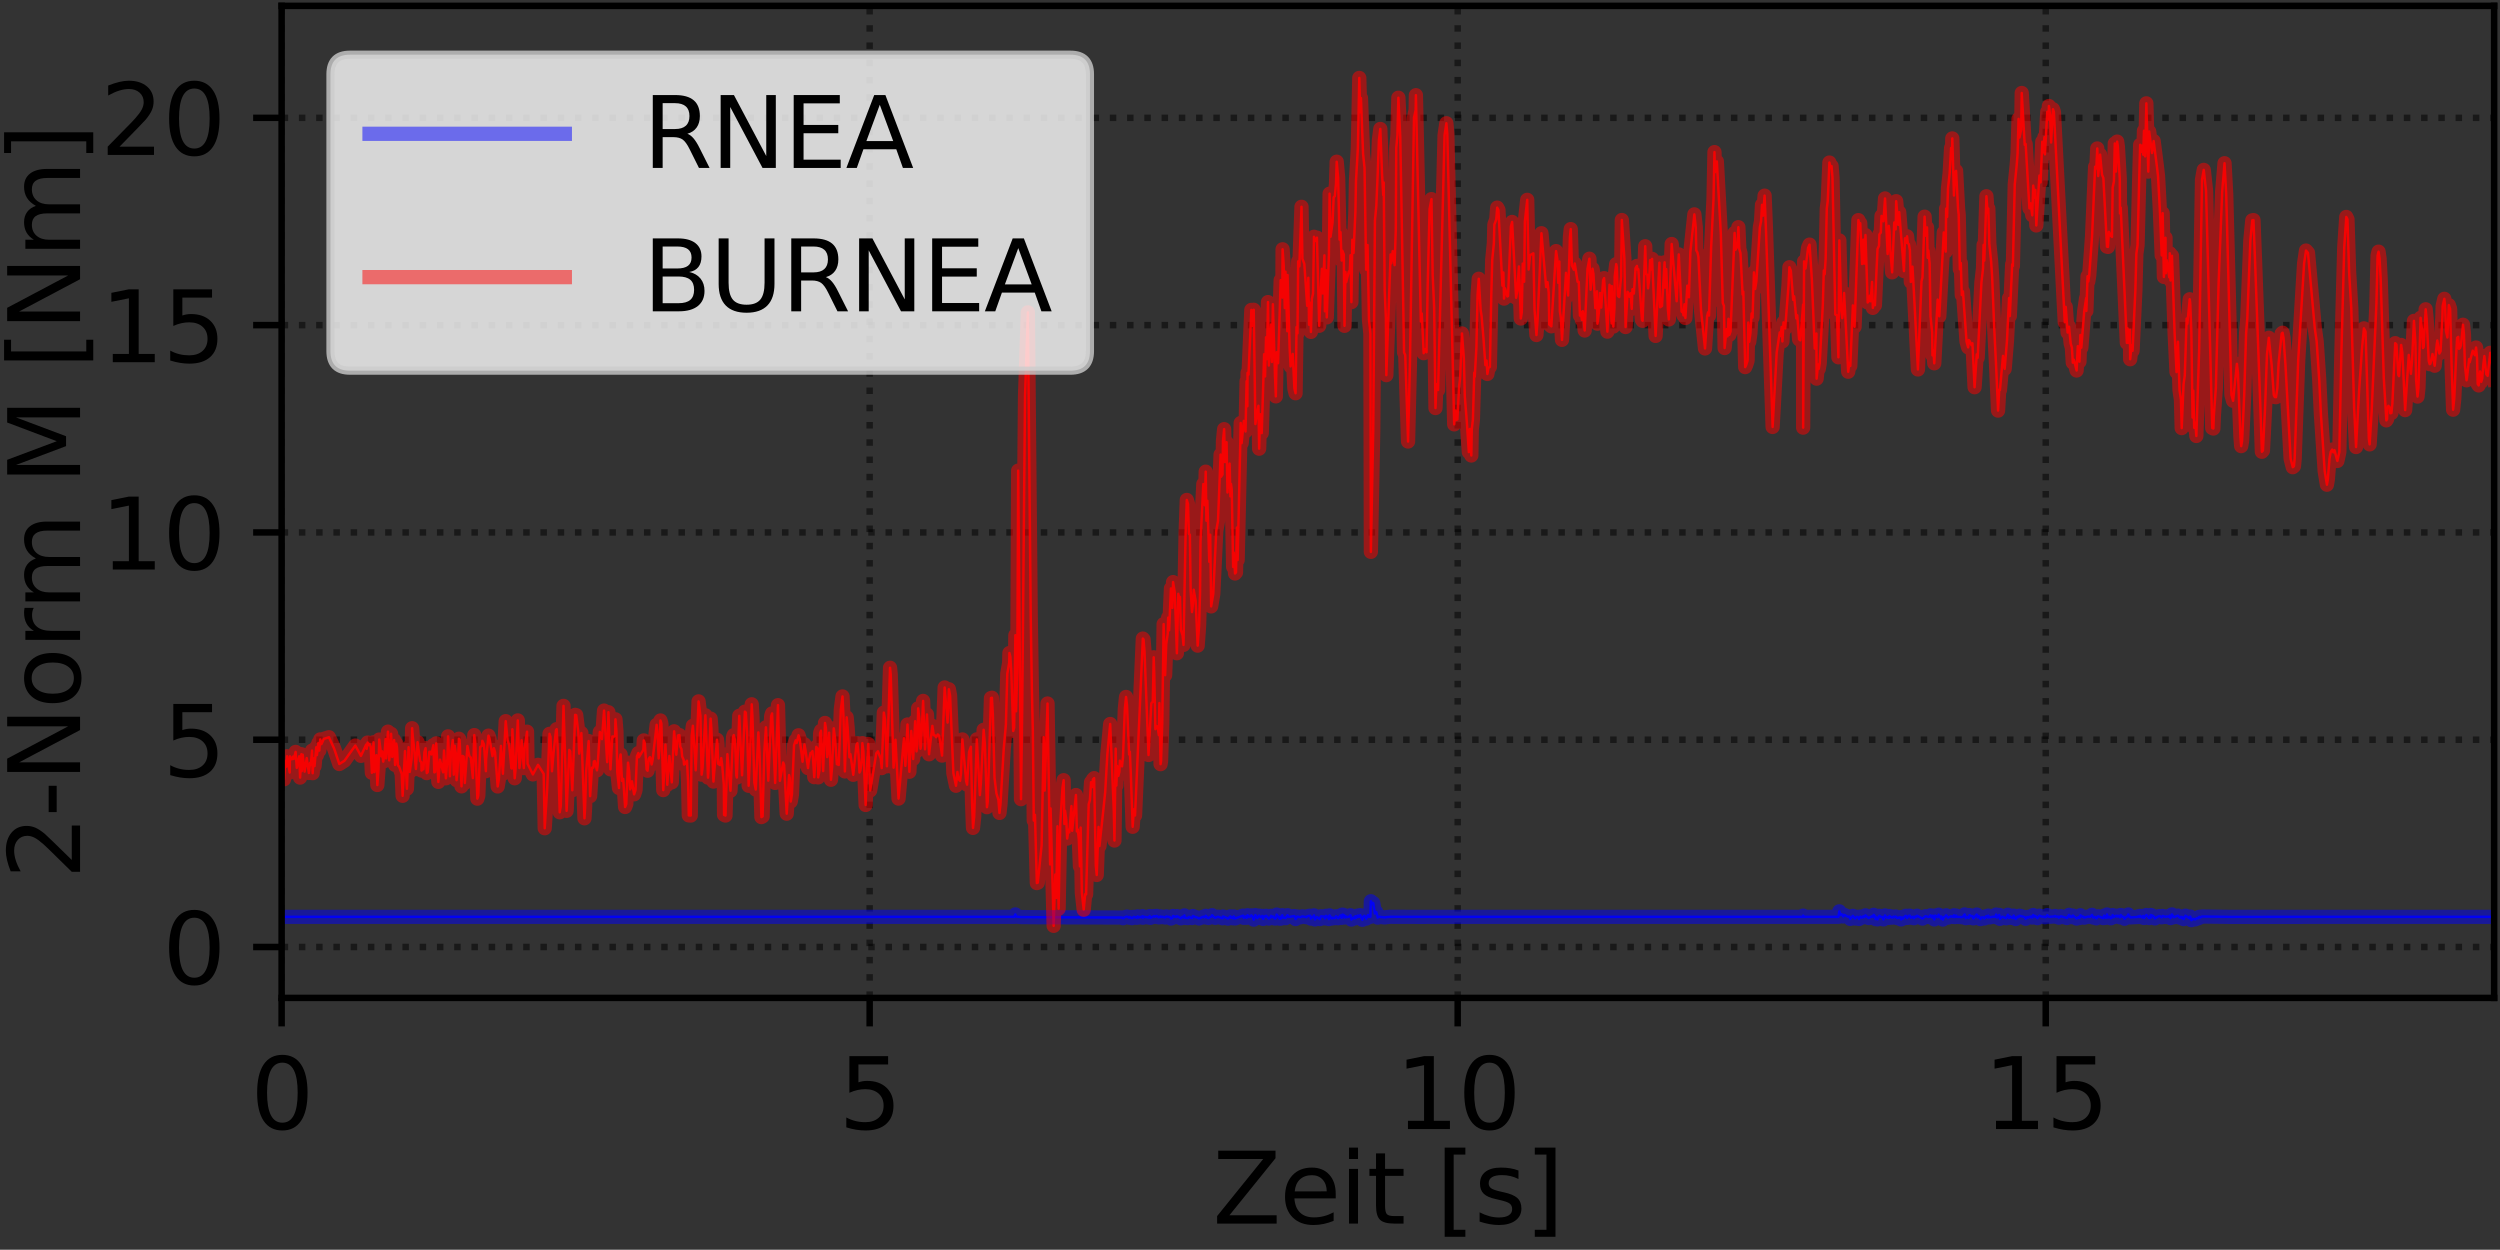 <?xml version="1.0" encoding="utf-8" standalone="no"?>
<!DOCTYPE svg PUBLIC "-//W3C//DTD SVG 1.1//EN"
  "http://www.w3.org/Graphics/SVG/1.1/DTD/svg11.dtd">
<svg xmlns:xlink="http://www.w3.org/1999/xlink" width="307.182pt" height="153.561pt" viewBox="0 0 307.182 153.561" xmlns="http://www.w3.org/2000/svg" version="1.1">
 <rect x="0" y="0" width="307.182" height="153.561" fill="#333333" stroke="none"/>
 <defs>
  <style type="text/css">*{stroke-linejoin: round; stroke-linecap: butt}</style>
 </defs>
 <g id="figure_1">
  <g id="patch_1">
   <path d="M 0 153.561 
L 307.182 153.561 
L 307.182 0 
L 0 0 
L 0 153.561 
z
" style="fill: none"/>
  </g>
  <g id="axes_1">
   <g id="patch_2">
    <path d="M 34.604 122.614 
L 306.462 122.614 
L 306.462 0.72 
L 34.604 0.72 
L 34.604 122.614 
z
" style="fill: none"/>
   </g>
   <g id="matplotlib.axis_1">
    <g id="xtick_1">
     <g id="line2d_1">
      <path d="M 34.604 122.614 
L 34.604 0.72 
" clip-path="url(#peadab59b5e)" style="fill: none; stroke-dasharray: 0.8,1.32; stroke-dashoffset: 0; stroke: #000000; stroke-opacity: 0.5; stroke-width: 0.8"/>
     </g>
     <g id="line2d_2">
      <defs>
       <path id="mb4c9c21bb2" d="M 0 0 
L 0 3.5 
" style="stroke: #000000; stroke-width: 0.8"/>
      </defs>
      <g>
       <use xlink:href="#mb4c9c21bb2" x="34.604" y="122.614" style="stroke: #000000; stroke-width: 0.8"/>
      </g>
     </g>
     <g id="text_1">
      <!-- 0 -->
      <g transform="translate(30.786 138.732) scale(0.12 -0.12)">
       <defs>
        <path id="DejaVuSans-30" d="M 2034 4250 
Q 1547 4250 1301 3770 
Q 1056 3291 1056 2328 
Q 1056 1369 1301 889 
Q 1547 409 2034 409 
Q 2525 409 2770 889 
Q 3016 1369 3016 2328 
Q 3016 3291 2770 3770 
Q 2525 4250 2034 4250 
z
M 2034 4750 
Q 2819 4750 3233 4129 
Q 3647 3509 3647 2328 
Q 3647 1150 3233 529 
Q 2819 -91 2034 -91 
Q 1250 -91 836 529 
Q 422 1150 422 2328 
Q 422 3509 836 4129 
Q 1250 4750 2034 4750 
z
" transform="scale(0.016)"/>
       </defs>
       <use xlink:href="#DejaVuSans-30"/>
      </g>
     </g>
    </g>
    <g id="xtick_2">
     <g id="line2d_3">
      <path d="M 106.857 122.614 
L 106.857 0.72 
" clip-path="url(#peadab59b5e)" style="fill: none; stroke-dasharray: 0.8,1.32; stroke-dashoffset: 0; stroke: #000000; stroke-opacity: 0.5; stroke-width: 0.8"/>
     </g>
     <g id="line2d_4">
      <g>
       <use xlink:href="#mb4c9c21bb2" x="106.857" y="122.614" style="stroke: #000000; stroke-width: 0.8"/>
      </g>
     </g>
     <g id="text_2">
      <!-- 5 -->
      <g transform="translate(103.04 138.732) scale(0.12 -0.12)">
       <defs>
        <path id="DejaVuSans-35" d="M 691 4666 
L 3169 4666 
L 3169 4134 
L 1269 4134 
L 1269 2991 
Q 1406 3038 1543 3061 
Q 1681 3084 1819 3084 
Q 2600 3084 3056 2656 
Q 3513 2228 3513 1497 
Q 3513 744 3044 326 
Q 2575 -91 1722 -91 
Q 1428 -91 1123 -41 
Q 819 9 494 109 
L 494 744 
Q 775 591 1075 516 
Q 1375 441 1709 441 
Q 2250 441 2565 725 
Q 2881 1009 2881 1497 
Q 2881 1984 2565 2268 
Q 2250 2553 1709 2553 
Q 1456 2553 1204 2497 
Q 953 2441 691 2322 
L 691 4666 
z
" transform="scale(0.016)"/>
       </defs>
       <use xlink:href="#DejaVuSans-35"/>
      </g>
     </g>
    </g>
    <g id="xtick_3">
     <g id="line2d_5">
      <path d="M 179.11 122.614 
L 179.11 0.72 
" clip-path="url(#peadab59b5e)" style="fill: none; stroke-dasharray: 0.8,1.32; stroke-dashoffset: 0; stroke: #000000; stroke-opacity: 0.5; stroke-width: 0.8"/>
     </g>
     <g id="line2d_6">
      <g>
       <use xlink:href="#mb4c9c21bb2" x="179.11" y="122.614" style="stroke: #000000; stroke-width: 0.8"/>
      </g>
     </g>
     <g id="text_3">
      <!-- 10 -->
      <g transform="translate(171.475 138.732) scale(0.12 -0.12)">
       <defs>
        <path id="DejaVuSans-31" d="M 794 531 
L 1825 531 
L 1825 4091 
L 703 3866 
L 703 4441 
L 1819 4666 
L 2450 4666 
L 2450 531 
L 3481 531 
L 3481 0 
L 794 0 
L 794 531 
z
" transform="scale(0.016)"/>
       </defs>
       <use xlink:href="#DejaVuSans-31"/>
       <use xlink:href="#DejaVuSans-30" x="63.623"/>
      </g>
     </g>
    </g>
    <g id="xtick_4">
     <g id="line2d_7">
      <path d="M 251.364 122.614 
L 251.364 0.72 
" clip-path="url(#peadab59b5e)" style="fill: none; stroke-dasharray: 0.8,1.32; stroke-dashoffset: 0; stroke: #000000; stroke-opacity: 0.5; stroke-width: 0.8"/>
     </g>
     <g id="line2d_8">
      <g>
       <use xlink:href="#mb4c9c21bb2" x="251.364" y="122.614" style="stroke: #000000; stroke-width: 0.8"/>
      </g>
     </g>
     <g id="text_4">
      <!-- 15 -->
      <g transform="translate(243.729 138.732) scale(0.12 -0.12)">
       <use xlink:href="#DejaVuSans-31"/>
       <use xlink:href="#DejaVuSans-35" x="63.623"/>
      </g>
     </g>
    </g>
    <g id="text_5">
     <!-- Zeit [s] -->
     <g transform="translate(148.998 150.346) scale(0.12 -0.12)">
      <defs>
       <path id="DejaVuSans-5a" d="M 359 4666 
L 4025 4666 
L 4025 4184 
L 1075 531 
L 4097 531 
L 4097 0 
L 288 0 
L 288 481 
L 3238 4134 
L 359 4134 
L 359 4666 
z
" transform="scale(0.016)"/>
       <path id="DejaVuSans-65" d="M 3597 1894 
L 3597 1613 
L 953 1613 
Q 991 1019 1311 708 
Q 1631 397 2203 397 
Q 2534 397 2845 478 
Q 3156 559 3463 722 
L 3463 178 
Q 3153 47 2828 -22 
Q 2503 -91 2169 -91 
Q 1331 -91 842 396 
Q 353 884 353 1716 
Q 353 2575 817 3079 
Q 1281 3584 2069 3584 
Q 2775 3584 3186 3129 
Q 3597 2675 3597 1894 
z
M 3022 2063 
Q 3016 2534 2758 2815 
Q 2500 3097 2075 3097 
Q 1594 3097 1305 2825 
Q 1016 2553 972 2059 
L 3022 2063 
z
" transform="scale(0.016)"/>
       <path id="DejaVuSans-69" d="M 603 3500 
L 1178 3500 
L 1178 0 
L 603 0 
L 603 3500 
z
M 603 4863 
L 1178 4863 
L 1178 4134 
L 603 4134 
L 603 4863 
z
" transform="scale(0.016)"/>
       <path id="DejaVuSans-74" d="M 1172 4494 
L 1172 3500 
L 2356 3500 
L 2356 3053 
L 1172 3053 
L 1172 1153 
Q 1172 725 1289 603 
Q 1406 481 1766 481 
L 2356 481 
L 2356 0 
L 1766 0 
Q 1100 0 847 248 
Q 594 497 594 1153 
L 594 3053 
L 172 3053 
L 172 3500 
L 594 3500 
L 594 4494 
L 1172 4494 
z
" transform="scale(0.016)"/>
       <path id="DejaVuSans-20" transform="scale(0.016)"/>
       <path id="DejaVuSans-5b" d="M 550 4863 
L 1875 4863 
L 1875 4416 
L 1125 4416 
L 1125 -397 
L 1875 -397 
L 1875 -844 
L 550 -844 
L 550 4863 
z
" transform="scale(0.016)"/>
       <path id="DejaVuSans-73" d="M 2834 3397 
L 2834 2853 
Q 2591 2978 2328 3040 
Q 2066 3103 1784 3103 
Q 1356 3103 1142 2972 
Q 928 2841 928 2578 
Q 928 2378 1081 2264 
Q 1234 2150 1697 2047 
L 1894 2003 
Q 2506 1872 2764 1633 
Q 3022 1394 3022 966 
Q 3022 478 2636 193 
Q 2250 -91 1575 -91 
Q 1294 -91 989 -36 
Q 684 19 347 128 
L 347 722 
Q 666 556 975 473 
Q 1284 391 1588 391 
Q 1994 391 2212 530 
Q 2431 669 2431 922 
Q 2431 1156 2273 1281 
Q 2116 1406 1581 1522 
L 1381 1569 
Q 847 1681 609 1914 
Q 372 2147 372 2553 
Q 372 3047 722 3315 
Q 1072 3584 1716 3584 
Q 2034 3584 2315 3537 
Q 2597 3491 2834 3397 
z
" transform="scale(0.016)"/>
       <path id="DejaVuSans-5d" d="M 1947 4863 
L 1947 -844 
L 622 -844 
L 622 -397 
L 1369 -397 
L 1369 4416 
L 622 4416 
L 622 4863 
L 1947 4863 
z
" transform="scale(0.016)"/>
      </defs>
      <use xlink:href="#DejaVuSans-5a"/>
      <use xlink:href="#DejaVuSans-65" x="68.506"/>
      <use xlink:href="#DejaVuSans-69" x="130.029"/>
      <use xlink:href="#DejaVuSans-74" x="157.812"/>
      <use xlink:href="#DejaVuSans-20" x="197.021"/>
      <use xlink:href="#DejaVuSans-5b" x="228.809"/>
      <use xlink:href="#DejaVuSans-73" x="267.822"/>
      <use xlink:href="#DejaVuSans-5d" x="319.922"/>
     </g>
    </g>
   </g>
   <g id="matplotlib.axis_2">
    <g id="ytick_1">
     <g id="line2d_9">
      <path d="M 34.604 116.361 
L 306.462 116.361 
" clip-path="url(#peadab59b5e)" style="fill: none; stroke-dasharray: 0.8,1.32; stroke-dashoffset: 0; stroke: #000000; stroke-opacity: 0.5; stroke-width: 0.8"/>
     </g>
     <g id="line2d_10">
      <defs>
       <path id="m999f5b78f0" d="M 0 0 
L -3.5 0 
" style="stroke: #000000; stroke-width: 0.8"/>
      </defs>
      <g>
       <use xlink:href="#m999f5b78f0" x="34.604" y="116.361" style="stroke: #000000; stroke-width: 0.8"/>
      </g>
     </g>
     <g id="text_6">
      <!-- 0 -->
      <g transform="translate(19.969 120.921) scale(0.12 -0.12)">
       <use xlink:href="#DejaVuSans-30"/>
      </g>
     </g>
    </g>
    <g id="ytick_2">
     <g id="line2d_11">
      <path d="M 34.604 90.891 
L 306.462 90.891 
" clip-path="url(#peadab59b5e)" style="fill: none; stroke-dasharray: 0.8,1.32; stroke-dashoffset: 0; stroke: #000000; stroke-opacity: 0.5; stroke-width: 0.8"/>
     </g>
     <g id="line2d_12">
      <g>
       <use xlink:href="#m999f5b78f0" x="34.604" y="90.891" style="stroke: #000000; stroke-width: 0.8"/>
      </g>
     </g>
     <g id="text_7">
      <!-- 5 -->
      <g transform="translate(19.969 95.45) scale(0.12 -0.12)">
       <use xlink:href="#DejaVuSans-35"/>
      </g>
     </g>
    </g>
    <g id="ytick_3">
     <g id="line2d_13">
      <path d="M 34.604 65.42 
L 306.462 65.42 
" clip-path="url(#peadab59b5e)" style="fill: none; stroke-dasharray: 0.8,1.32; stroke-dashoffset: 0; stroke: #000000; stroke-opacity: 0.5; stroke-width: 0.8"/>
     </g>
     <g id="line2d_14">
      <g>
       <use xlink:href="#m999f5b78f0" x="34.604" y="65.42" style="stroke: #000000; stroke-width: 0.8"/>
      </g>
     </g>
     <g id="text_8">
      <!-- 10 -->
      <g transform="translate(12.334 69.979) scale(0.12 -0.12)">
       <use xlink:href="#DejaVuSans-31"/>
       <use xlink:href="#DejaVuSans-30" x="63.623"/>
      </g>
     </g>
    </g>
    <g id="ytick_4">
     <g id="line2d_15">
      <path d="M 34.604 39.949 
L 306.462 39.949 
" clip-path="url(#peadab59b5e)" style="fill: none; stroke-dasharray: 0.8,1.32; stroke-dashoffset: 0; stroke: #000000; stroke-opacity: 0.5; stroke-width: 0.8"/>
     </g>
     <g id="line2d_16">
      <g>
       <use xlink:href="#m999f5b78f0" x="34.604" y="39.949" style="stroke: #000000; stroke-width: 0.8"/>
      </g>
     </g>
     <g id="text_9">
      <!-- 15 -->
      <g transform="translate(12.334 44.508) scale(0.12 -0.12)">
       <use xlink:href="#DejaVuSans-31"/>
       <use xlink:href="#DejaVuSans-35" x="63.623"/>
      </g>
     </g>
    </g>
    <g id="ytick_5">
     <g id="line2d_17">
      <path d="M 34.604 14.478 
L 306.462 14.478 
" clip-path="url(#peadab59b5e)" style="fill: none; stroke-dasharray: 0.8,1.32; stroke-dashoffset: 0; stroke: #000000; stroke-opacity: 0.5; stroke-width: 0.8"/>
     </g>
     <g id="line2d_18">
      <g>
       <use xlink:href="#m999f5b78f0" x="34.604" y="14.478" style="stroke: #000000; stroke-width: 0.8"/>
      </g>
     </g>
     <g id="text_10">
      <!-- 20 -->
      <g transform="translate(12.334 19.037) scale(0.12 -0.12)">
       <defs>
        <path id="DejaVuSans-32" d="M 1228 531 
L 3431 531 
L 3431 0 
L 469 0 
L 469 531 
Q 828 903 1448 1529 
Q 2069 2156 2228 2338 
Q 2531 2678 2651 2914 
Q 2772 3150 2772 3378 
Q 2772 3750 2511 3984 
Q 2250 4219 1831 4219 
Q 1534 4219 1204 4116 
Q 875 4013 500 3803 
L 500 4441 
Q 881 4594 1212 4672 
Q 1544 4750 1819 4750 
Q 2544 4750 2975 4387 
Q 3406 4025 3406 3419 
Q 3406 3131 3298 2873 
Q 3191 2616 2906 2266 
Q 2828 2175 2409 1742 
Q 1991 1309 1228 531 
z
" transform="scale(0.016)"/>
       </defs>
       <use xlink:href="#DejaVuSans-32"/>
       <use xlink:href="#DejaVuSans-30" x="63.623"/>
      </g>
     </g>
    </g>
    <g id="text_11">
     <!-- 2-Norm M [Nm] -->
     <g transform="translate(9.838 108.021) rotate(-90) scale(0.12 -0.12)">
      <defs>
       <path id="DejaVuSans-2d" d="M 313 2009 
L 1997 2009 
L 1997 1497 
L 313 1497 
L 313 2009 
z
" transform="scale(0.016)"/>
       <path id="DejaVuSans-4e" d="M 628 4666 
L 1478 4666 
L 3547 763 
L 3547 4666 
L 4159 4666 
L 4159 0 
L 3309 0 
L 1241 3903 
L 1241 0 
L 628 0 
L 628 4666 
z
" transform="scale(0.016)"/>
       <path id="DejaVuSans-6f" d="M 1959 3097 
Q 1497 3097 1228 2736 
Q 959 2375 959 1747 
Q 959 1119 1226 758 
Q 1494 397 1959 397 
Q 2419 397 2687 759 
Q 2956 1122 2956 1747 
Q 2956 2369 2687 2733 
Q 2419 3097 1959 3097 
z
M 1959 3584 
Q 2709 3584 3137 3096 
Q 3566 2609 3566 1747 
Q 3566 888 3137 398 
Q 2709 -91 1959 -91 
Q 1206 -91 779 398 
Q 353 888 353 1747 
Q 353 2609 779 3096 
Q 1206 3584 1959 3584 
z
" transform="scale(0.016)"/>
       <path id="DejaVuSans-72" d="M 2631 2963 
Q 2534 3019 2420 3045 
Q 2306 3072 2169 3072 
Q 1681 3072 1420 2755 
Q 1159 2438 1159 1844 
L 1159 0 
L 581 0 
L 581 3500 
L 1159 3500 
L 1159 2956 
Q 1341 3275 1631 3429 
Q 1922 3584 2338 3584 
Q 2397 3584 2469 3576 
Q 2541 3569 2628 3553 
L 2631 2963 
z
" transform="scale(0.016)"/>
       <path id="DejaVuSans-6d" d="M 3328 2828 
Q 3544 3216 3844 3400 
Q 4144 3584 4550 3584 
Q 5097 3584 5394 3201 
Q 5691 2819 5691 2113 
L 5691 0 
L 5113 0 
L 5113 2094 
Q 5113 2597 4934 2840 
Q 4756 3084 4391 3084 
Q 3944 3084 3684 2787 
Q 3425 2491 3425 1978 
L 3425 0 
L 2847 0 
L 2847 2094 
Q 2847 2600 2669 2842 
Q 2491 3084 2119 3084 
Q 1678 3084 1418 2786 
Q 1159 2488 1159 1978 
L 1159 0 
L 581 0 
L 581 3500 
L 1159 3500 
L 1159 2956 
Q 1356 3278 1631 3431 
Q 1906 3584 2284 3584 
Q 2666 3584 2933 3390 
Q 3200 3197 3328 2828 
z
" transform="scale(0.016)"/>
       <path id="DejaVuSans-4d" d="M 628 4666 
L 1569 4666 
L 2759 1491 
L 3956 4666 
L 4897 4666 
L 4897 0 
L 4281 0 
L 4281 4097 
L 3078 897 
L 2444 897 
L 1241 4097 
L 1241 0 
L 628 0 
L 628 4666 
z
" transform="scale(0.016)"/>
      </defs>
      <use xlink:href="#DejaVuSans-32"/>
      <use xlink:href="#DejaVuSans-2d" x="63.623"/>
      <use xlink:href="#DejaVuSans-4e" x="99.707"/>
      <use xlink:href="#DejaVuSans-6f" x="174.512"/>
      <use xlink:href="#DejaVuSans-72" x="235.693"/>
      <use xlink:href="#DejaVuSans-6d" x="275.057"/>
      <use xlink:href="#DejaVuSans-20" x="372.469"/>
      <use xlink:href="#DejaVuSans-4d" x="404.256"/>
      <use xlink:href="#DejaVuSans-20" x="490.535"/>
      <use xlink:href="#DejaVuSans-5b" x="522.322"/>
      <use xlink:href="#DejaVuSans-4e" x="561.336"/>
      <use xlink:href="#DejaVuSans-6d" x="636.141"/>
      <use xlink:href="#DejaVuSans-5d" x="733.553"/>
     </g>
    </g>
   </g>
   <g id="line2d_19">
    <path d="M 34.604 112.655 
L 124.612 112.655 
L 124.761 112.357 
L 124.848 112.625 
L 125.454 112.68 
L 127.401 112.697 
L 127.662 112.701 
L 137.867 112.737 
L 137.983 112.826 
L 138.216 112.694 
L 138.477 112.62 
L 138.739 112.758 
L 138.827 112.674 
L 139.087 112.819 
L 139.32 112.653 
L 139.668 112.766 
L 139.784 112.6 
L 139.901 112.739 
L 140.016 112.668 
L 140.219 112.698 
L 140.394 112.576 
L 140.424 112.763 
L 140.51 112.642 
L 141.121 112.732 
L 141.266 112.563 
L 141.353 112.777 
L 141.824 112.559 
L 141.962 112.652 
L 142.107 112.54 
L 142.386 112.72 
L 142.602 112.605 
L 142.661 112.692 
L 142.806 112.64 
L 143.162 112.736 
L 143.298 112.605 
L 143.652 112.674 
L 143.763 112.693 
L 143.879 112.863 
L 144.053 112.784 
L 144.14 112.545 
L 144.518 112.69 
L 144.606 112.563 
L 145.099 112.837 
L 145.302 112.63 
L 145.419 112.715 
L 145.534 112.478 
L 145.564 112.771 
L 145.974 112.807 
L 146.086 112.659 
L 146.464 112.8 
L 146.58 112.55 
L 146.911 112.698 
L 147.016 112.706 
L 147.335 112.853 
L 147.857 112.633 
L 148.032 112.724 
L 148.15 112.523 
L 148.352 112.757 
L 148.497 112.798 
L 148.7 112.67 
L 148.816 112.646 
L 148.937 112.453 
L 149.165 112.684 
L 149.323 112.779 
L 149.659 112.635 
L 150.211 112.833 
L 150.271 112.611 
L 150.505 112.692 
L 150.879 112.872 
L 151.18 112.596 
L 151.257 112.762 
L 151.346 112.686 
L 151.519 112.837 
L 151.591 112.601 
L 151.753 112.853 
L 152.739 112.504 
L 152.827 112.777 
L 153.038 112.602 
L 153.175 112.771 
L 153.264 112.671 
L 153.291 112.458 
L 153.496 112.685 
L 153.756 112.478 
L 153.872 112.587 
L 154.047 112.998 
L 154.254 112.444 
L 154.485 112.809 
L 154.714 112.502 
L 154.832 112.66 
L 155.034 112.684 
L 155.093 112.542 
L 155.209 112.912 
L 155.327 112.598 
L 155.441 112.637 
L 155.56 112.522 
L 155.908 112.867 
L 156.111 112.712 
L 156.171 112.527 
L 156.286 112.689 
L 156.402 112.602 
L 156.663 112.869 
L 156.764 112.805 
L 156.868 112.378 
L 157.244 112.879 
L 157.303 112.648 
L 157.361 112.88 
L 157.564 112.455 
L 157.596 112.74 
L 157.862 112.757 
L 157.952 112.821 
L 158.203 112.453 
L 158.319 112.669 
L 159.045 112.56 
L 159.19 112.925 
L 159.423 112.616 
L 159.771 112.709 
L 160.031 112.594 
L 160.525 112.701 
L 160.618 112.59 
L 160.846 112.533 
L 160.997 112.522 
L 161.078 112.874 
L 161.195 112.693 
L 161.339 112.685 
L 161.455 112.476 
L 161.571 112.973 
L 161.814 112.682 
L 162.182 112.933 
L 162.298 112.586 
L 162.733 112.628 
L 162.792 112.851 
L 162.937 112.525 
L 163.024 112.702 
L 163.198 112.609 
L 163.285 112.926 
L 163.373 112.48 
L 163.633 112.864 
L 163.733 112.76 
L 164.012 112.818 
L 164.157 112.584 
L 164.419 112.823 
L 164.709 112.486 
L 164.854 112.775 
L 164.943 112.382 
L 165.116 112.43 
L 165.203 112.735 
L 165.319 112.553 
L 165.414 112.71 
L 165.854 112.611 
L 165.936 112.465 
L 166.049 112.991 
L 166.312 112.723 
L 166.433 112.857 
L 166.543 112.573 
L 166.612 112.789 
L 166.844 112.494 
L 166.878 112.672 
L 167.018 112.634 
L 167.134 112.449 
L 167.396 113.018 
L 167.483 112.643 
L 167.663 112.523 
L 167.861 112.876 
L 168.096 112.422 
L 168.209 112.657 
L 168.383 112.657 
L 168.443 110.737 
L 168.616 111.054 
L 168.732 110.958 
L 168.941 112.241 
L 169.109 112.072 
L 169.284 112.747 
L 169.429 112.638 
L 170.14 112.725 
L 170.342 112.69 
L 170.863 112.644 
L 171.242 112.649 
L 174.233 112.656 
L 176.993 112.654 
L 194.801 112.655 
L 221.554 112.654 
L 221.558 112.502 
L 221.673 112.655 
L 225.888 112.655 
L 226.003 111.978 
L 226.12 112.426 
L 226.24 112.316 
L 226.363 112.397 
L 226.476 112.612 
L 226.59 112.408 
L 227.093 112.655 
L 227.231 112.623 
L 227.35 112.909 
L 227.669 112.531 
L 227.933 112.865 
L 228.164 112.646 
L 228.345 112.729 
L 228.423 112.919 
L 228.571 112.628 
L 228.801 112.747 
L 228.947 112.588 
L 229.064 112.696 
L 229.214 112.471 
L 229.357 112.6 
L 229.619 112.801 
L 230.024 112.579 
L 230.123 112.679 
L 230.227 112.406 
L 230.373 112.575 
L 230.46 112.933 
L 230.576 112.728 
L 230.694 112.964 
L 230.925 112.528 
L 231.187 112.7 
L 231.316 112.684 
L 231.42 112.969 
L 231.618 112.485 
L 231.825 112.751 
L 231.937 112.706 
L 232.082 112.785 
L 232.17 112.557 
L 232.257 112.624 
L 232.489 112.75 
L 232.664 112.629 
L 232.753 112.711 
L 232.926 112.614 
L 233.113 112.808 
L 233.48 112.692 
L 233.595 112.976 
L 233.713 112.721 
L 233.828 112.877 
L 234.065 112.58 
L 234.179 112.522 
L 234.324 112.789 
L 234.557 112.521 
L 234.673 112.517 
L 234.79 112.758 
L 235.035 112.64 
L 235.167 112.824 
L 235.312 112.618 
L 235.457 112.668 
L 235.545 112.52 
L 236.219 112.868 
L 236.595 112.572 
L 236.942 112.675 
L 237.1 112.64 
L 237.203 112.474 
L 237.408 112.729 
L 237.447 112.519 
L 237.557 112.559 
L 237.668 112.97 
L 237.785 112.496 
L 238.082 112.698 
L 238.198 112.39 
L 238.488 112.873 
L 238.518 112.607 
L 238.722 112.989 
L 238.838 112.698 
L 238.868 112.755 
L 239.127 112.468 
L 239.36 112.749 
L 239.738 112.576 
L 239.971 112.665 
L 240.087 112.464 
L 240.204 112.684 
L 240.348 112.499 
L 240.436 112.655 
L 240.815 112.668 
L 241.049 112.7 
L 241.193 112.644 
L 241.397 112.358 
L 241.543 112.816 
L 241.633 112.647 
L 241.905 112.781 
L 242.009 112.44 
L 242.24 112.585 
L 242.356 112.568 
L 242.477 112.846 
L 242.886 112.374 
L 243 112.717 
L 243.117 112.553 
L 243.349 112.93 
L 243.465 112.726 
L 243.731 112.711 
L 243.817 112.857 
L 244.077 112.563 
L 244.226 112.732 
L 244.309 112.503 
L 244.43 112.73 
L 244.892 112.636 
L 245.163 112.653 
L 245.272 112.375 
L 245.387 112.739 
L 245.649 112.415 
L 245.739 112.899 
L 246.027 112.632 
L 246.486 112.835 
L 246.714 112.397 
L 246.862 112.781 
L 246.952 112.589 
L 247.327 112.803 
L 247.42 112.504 
L 247.675 112.923 
L 247.908 112.625 
L 248.024 112.692 
L 248.141 112.519 
L 248.78 112.688 
L 248.896 112.893 
L 249.105 112.674 
L 249.232 112.74 
L 249.363 112.624 
L 249.507 112.694 
L 249.604 112.599 
L 249.711 112.74 
L 249.828 112.429 
L 250.013 112.635 
L 250.09 112.546 
L 250.336 112.817 
L 250.587 112.516 
L 250.939 112.64 
L 251.206 112.633 
L 251.265 112.705 
L 251.407 112.67 
L 251.553 112.444 
L 251.756 112.65 
L 252.367 112.613 
L 252.512 112.545 
L 252.629 112.649 
L 252.861 112.619 
L 252.977 112.753 
L 253.213 112.579 
L 253.442 112.641 
L 253.966 112.799 
L 254.227 112.412 
L 254.35 112.669 
L 254.431 112.577 
L 254.576 112.691 
L 254.692 112.496 
L 255.159 112.866 
L 255.422 112.664 
L 255.506 112.797 
L 255.623 112.462 
L 255.892 112.65 
L 255.979 112.625 
L 256.095 112.757 
L 256.591 112.619 
L 256.822 112.655 
L 257.055 112.411 
L 257.201 112.744 
L 257.432 112.664 
L 257.58 112.841 
L 257.811 112.588 
L 258.446 112.811 
L 258.542 112.508 
L 258.774 112.767 
L 258.891 112.365 
L 259.007 112.741 
L 259.239 112.639 
L 259.357 112.83 
L 259.501 112.728 
L 259.589 112.442 
L 259.743 112.688 
L 259.763 112.645 
L 259.997 112.516 
L 260.141 112.632 
L 260.228 112.513 
L 260.49 112.712 
L 260.577 112.429 
L 260.79 112.654 
L 260.932 112.655 
L 261.042 112.889 
L 261.333 112.605 
L 261.42 112.619 
L 261.507 112.366 
L 261.739 112.724 
L 262.647 112.672 
L 262.733 112.589 
L 262.853 112.661 
L 262.969 112.538 
L 263.201 112.724 
L 263.346 112.541 
L 263.436 112.794 
L 263.727 112.43 
L 264.074 112.804 
L 264.28 112.427 
L 264.306 112.744 
L 264.422 112.475 
L 264.655 112.625 
L 264.772 112.849 
L 265.266 112.576 
L 265.391 112.563 
L 265.615 112.715 
L 265.732 112.542 
L 266.111 112.671 
L 266.226 112.603 
L 266.545 112.65 
L 266.609 112.504 
L 266.701 112.806 
L 266.875 112.358 
L 267.09 112.703 
L 267.613 112.508 
L 267.806 112.741 
L 267.98 112.652 
L 268.071 112.815 
L 268.156 112.676 
L 268.3 112.93 
L 268.534 112.512 
L 269.056 112.84 
L 269.122 112.619 
L 269.259 113.063 
L 269.493 112.896 
L 269.733 112.967 
L 269.988 112.797 
L 270.103 112.835 
L 270.221 112.655 
L 270.342 112.732 
L 270.568 112.615 
L 273.656 112.652 
L 273.835 112.658 
L 283.694 112.655 
L 306.462 112.655 
L 306.462 112.655 
" clip-path="url(#peadab59b5e)" style="fill: none; stroke: #0000ff; stroke-opacity: 0.9; stroke-width: 0.3; stroke-linecap: square"/>
   </g>
   <g id="line2d_20">
    <path d="M 34.604 94.375 
L 34.662 95.775 
L 34.781 93.217 
L 34.9 95.749 
L 35.049 93.501 
L 35.191 94.201 
L 35.278 92.924 
L 35.597 94.924 
L 35.626 92.933 
L 35.83 93.289 
L 35.946 93.259 
L 36.004 92.968 
L 36.093 93.247 
L 36.324 92.391 
L 36.468 94.348 
L 36.76 92.931 
L 36.875 95.542 
L 37.028 92.67 
L 37.078 94.747 
L 37.194 92.733 
L 37.429 94.813 
L 37.688 93.149 
L 37.95 94.973 
L 38.096 93.751 
L 38.187 93.961 
L 38.342 92.229 
L 38.417 95.002 
L 38.533 93.179 
L 38.649 94.13 
L 38.853 91.819 
L 38.941 92.787 
L 39.117 91.304 
L 39.232 92.227 
L 39.35 90.854 
L 39.492 91.433 
L 39.787 90.79 
L 40.42 90.587 
L 41.056 91.979 
L 41.692 93.876 
L 42.328 93.468 
L 43.657 91.609 
L 44.351 92.874 
L 44.986 91.489 
L 45.055 92.015 
L 45.171 91.239 
L 45.287 91.562 
L 45.403 91.417 
L 45.548 91.745 
L 45.694 94.957 
L 45.897 91.207 
L 45.986 94.874 
L 46.248 92.786 
L 46.363 96.455 
L 46.508 94.536 
L 46.595 90.871 
L 46.857 92.948 
L 46.951 92.317 
L 47.09 93.583 
L 47.234 92.797 
L 47.38 90.805 
L 47.438 93.186 
L 47.671 89.901 
L 47.823 93.427 
L 47.932 92.525 
L 48.053 90.163 
L 48.194 93.003 
L 48.428 90.931 
L 48.543 93.989 
L 48.69 91.369 
L 48.775 91.843 
L 48.892 94.051 
L 49.036 94.188 
L 49.357 95.082 
L 49.472 97.783 
L 49.763 92.287 
L 49.996 96.918 
L 50.204 91.812 
L 50.348 94.846 
L 50.579 93.225 
L 50.638 89.479 
L 50.724 90.553 
L 50.841 91.539 
L 51.101 94.49 
L 51.305 91.194 
L 51.626 93.519 
L 51.77 93.641 
L 51.799 94.682 
L 51.915 94.368 
L 52.031 94.527 
L 52.148 92.401 
L 52.293 91.928 
L 52.438 94.994 
L 52.556 94.878 
L 52.757 92.376 
L 52.874 92.371 
L 53.018 92.702 
L 53.252 91.562 
L 53.367 94.906 
L 53.463 94.852 
L 53.6 91.342 
L 53.861 96.073 
L 54.064 93.339 
L 54.442 94.896 
L 54.559 92.217 
L 54.79 95.632 
L 54.966 93.259 
L 55.059 90.478 
L 55.285 95.381 
L 55.402 92.678 
L 55.633 90.936 
L 55.753 95.185 
L 55.869 91.632 
L 56.011 92.584 
L 56.098 95.862 
L 56.214 94.739 
L 56.388 90.773 
L 56.475 90.911 
L 56.708 96.621 
L 56.824 92.88 
L 56.97 92.963 
L 57.114 96.208 
L 57.433 91.664 
L 57.666 92.896 
L 57.846 93.076 
L 58.101 95.601 
L 58.276 90.32 
L 58.392 91.207 
L 58.653 98.132 
L 58.769 97.762 
L 59.005 91.791 
L 59.206 91.642 
L 59.264 91.028 
L 59.467 91.482 
L 59.699 94.753 
L 59.733 93.228 
L 60.019 90.392 
L 60.135 90.679 
L 60.512 92.905 
L 60.686 91.936 
L 60.831 92.434 
L 61.151 96.634 
L 61.296 95.766 
L 61.557 91.65 
L 61.791 95.074 
L 62.139 88.611 
L 62.372 90.965 
L 62.564 91.552 
L 62.838 94.398 
L 62.896 94.428 
L 62.955 89.607 
L 63.243 95.628 
L 63.342 94.608 
L 63.622 88.52 
L 63.824 94.375 
L 63.94 93.39 
L 64.091 90.961 
L 64.361 94.373 
L 64.466 91.936 
L 64.756 89.903 
L 64.822 93.849 
L 65.476 95.153 
L 66.108 93.978 
L 66.804 95.088 
L 66.93 101.767 
L 67.223 97.07 
L 67.521 90.169 
L 67.637 90.549 
L 67.824 94.766 
L 68.02 92.494 
L 68.311 89.729 
L 68.397 89.593 
L 68.543 92.246 
L 68.775 99.806 
L 68.903 99.045 
L 69.241 86.733 
L 69.531 96.076 
L 69.62 99.627 
L 69.825 95.077 
L 69.95 92.145 
L 70.066 92.311 
L 70.32 97.102 
L 70.553 90.986 
L 70.67 87.837 
L 70.798 87.871 
L 71.057 89.962 
L 71.163 92.598 
L 71.432 90.07 
L 71.816 100.545 
L 71.891 99.252 
L 72.026 94.777 
L 72.33 91.057 
L 72.509 97.823 
L 72.742 94.322 
L 72.911 94.327 
L 72.969 93.562 
L 73.085 93.51 
L 73.347 94.651 
L 73.435 93.997 
L 73.703 89.934 
L 73.963 90.82 
L 74.222 87.311 
L 74.605 93.642 
L 74.759 87.514 
L 75.008 94.531 
L 75.241 90.491 
L 75.357 90.583 
L 75.588 90.347 
L 75.62 88.385 
L 75.74 89.831 
L 75.849 94.92 
L 76.058 96.829 
L 76.111 93.559 
L 76.256 92.703 
L 76.431 95.951 
L 76.575 95.702 
L 76.809 99.156 
L 76.953 98.795 
L 77.163 93.711 
L 77.304 94.79 
L 77.423 96.993 
L 77.538 96.739 
L 77.652 96.001 
L 77.913 97.601 
L 78.088 97.077 
L 78.262 92.931 
L 78.436 92.531 
L 78.494 93.044 
L 79.046 92.147 
L 79.105 90.975 
L 79.221 91.284 
L 79.453 94.564 
L 79.569 94.701 
L 79.714 93.239 
L 79.859 93.032 
L 79.946 93.229 
L 80.063 93.935 
L 80.19 93.364 
L 80.682 89.063 
L 80.774 89.901 
L 80.935 93.194 
L 81.024 92.19 
L 81.154 88.528 
L 81.264 88.91 
L 81.497 97.081 
L 81.763 91.488 
L 81.989 96.425 
L 82.251 92.886 
L 82.542 96.125 
L 82.773 90.985 
L 82.833 89.859 
L 83.094 92.735 
L 83.304 90.37 
L 83.479 90.319 
L 83.586 91.762 
L 83.732 92.034 
L 83.819 92.955 
L 83.993 93.343 
L 84.052 93.942 
L 84.167 93.86 
L 84.408 93.466 
L 84.546 95.984 
L 84.634 100.19 
L 84.874 100.206 
L 84.991 90.379 
L 85.135 89.178 
L 85.252 90.887 
L 85.483 94.649 
L 85.835 86.182 
L 86.065 87.993 
L 86.21 95.185 
L 86.326 94.373 
L 86.674 87.888 
L 86.997 95.551 
L 87.051 94.785 
L 87.316 88.3 
L 87.408 89.533 
L 87.662 96.033 
L 88.097 90.892 
L 88.155 91.412 
L 88.242 93.842 
L 88.475 94.012 
L 88.62 93.151 
L 88.737 93.992 
L 88.94 96.473 
L 88.969 100.124 
L 89.143 100.206 
L 89.375 92.667 
L 89.755 97.161 
L 90.071 90.559 
L 90.159 90.322 
L 90.305 90.9 
L 90.479 95.292 
L 90.538 95.535 
L 90.835 87.953 
L 91.175 95.258 
L 91.524 87.444 
L 91.64 87.551 
L 91.815 90.389 
L 91.989 96.548 
L 92.14 93.236 
L 92.366 86.541 
L 92.455 88.071 
L 92.687 96.143 
L 92.86 97.015 
L 93.18 89.99 
L 93.324 92.504 
L 93.557 100.396 
L 93.704 100.312 
L 93.906 92.531 
L 94.109 89.366 
L 94.168 90.556 
L 94.4 95.924 
L 94.755 87.995 
L 94.867 87.66 
L 95.244 96.2 
L 95.592 86.647 
L 95.829 95.94 
L 96.23 93.69 
L 96.347 93.983 
L 96.667 99.98 
L 96.956 95.238 
L 97.043 95.622 
L 97.159 98.487 
L 97.304 97.634 
L 97.566 91.579 
L 97.769 90.968 
L 97.886 91.296 
L 98.118 90.345 
L 98.263 90.808 
L 98.612 93.594 
L 98.844 91.46 
L 98.961 92.095 
L 99.282 94.376 
L 99.367 93.586 
L 99.595 92.509 
L 99.715 92.507 
L 99.832 92.289 
L 100.051 95.49 
L 100.296 91.766 
L 100.476 92.006 
L 100.529 95.519 
L 100.695 94.627 
L 100.771 90.089 
L 100.879 89.781 
L 101.141 94.743 
L 101.373 88.833 
L 101.489 89.531 
L 101.634 93.021 
L 101.75 92.108 
L 101.875 90.027 
L 102.104 95.81 
L 102.244 94.23 
L 102.448 89.492 
L 102.621 90.88 
L 102.825 93.894 
L 103.065 93.988 
L 103.318 87.157 
L 103.522 85.574 
L 103.639 88.051 
L 103.812 94.787 
L 104.031 88.143 
L 104.144 89.372 
L 104.378 93.053 
L 104.493 92.669 
L 104.841 95.201 
L 105.231 91.553 
L 105.347 91.319 
L 105.494 92.735 
L 105.609 94.921 
L 105.724 94.667 
L 105.912 93.088 
L 105.959 91.315 
L 106.082 92.268 
L 106.364 98.908 
L 106.567 93.599 
L 106.684 91.411 
L 106.916 97.13 
L 107.041 96.422 
L 107.671 92.56 
L 107.874 92.315 
L 108.223 93.227 
L 108.338 94.379 
L 108.6 87.559 
L 108.745 88.408 
L 108.977 94.154 
L 109.362 82.053 
L 109.445 82.883 
L 109.795 94.324 
L 110.029 90.897 
L 110.405 98.124 
L 111.071 90.704 
L 111.245 94.1 
L 111.506 89.023 
L 111.739 94.827 
L 111.971 89.812 
L 112.205 93.258 
L 112.447 88.617 
L 112.611 92.323 
L 112.729 91.424 
L 112.816 87.034 
L 112.958 88.258 
L 113.104 91.996 
L 113.166 91.602 
L 113.426 86.124 
L 113.657 92.07 
L 113.896 87.787 
L 114.154 92.68 
L 114.56 89.192 
L 114.736 90.346 
L 114.879 90.355 
L 115.024 90.585 
L 115.228 90.242 
L 115.404 90.407 
L 115.75 92.84 
L 116.074 84.471 
L 116.429 88.786 
L 116.593 84.69 
L 116.738 85.479 
L 117.145 95.001 
L 117.465 96.546 
L 117.639 94.855 
L 117.754 95.694 
L 117.963 95.943 
L 118.075 95.048 
L 118.25 90.858 
L 118.713 95.998 
L 118.829 96.411 
L 119.071 92.387 
L 119.294 91.754 
L 119.439 98.624 
L 119.556 101.725 
L 119.701 100.351 
L 120.021 90.847 
L 120.399 97.696 
L 120.514 96.35 
L 120.864 89.673 
L 121.008 91.344 
L 121.27 99.181 
L 121.363 98.533 
L 121.763 85.771 
L 121.879 85.734 
L 121.996 87.811 
L 122.199 95.573 
L 122.434 97.491 
L 122.672 98.256 
L 122.811 99.886 
L 122.932 98.783 
L 123.333 91.978 
L 123.596 89.037 
L 123.768 82.794 
L 124.001 81.44 
L 124.031 80.239 
L 124.146 80.701 
L 124.262 82.527 
L 124.494 89.816 
L 124.612 89.396 
L 124.761 78.051 
L 124.848 87.4 
L 125.002 82.062 
L 125.106 57.832 
L 125.454 98.196 
L 125.599 87.32 
L 125.947 48.68 
L 126.297 38.382 
L 126.646 75.608 
L 126.789 84.783 
L 126.906 89.833 
L 127.022 100.825 
L 127.167 100.119 
L 127.401 108.506 
L 127.517 108.455 
L 127.986 103.862 
L 128.245 90.579 
L 128.362 97.141 
L 128.712 86.444 
L 129.03 106.218 
L 129.088 99.334 
L 129.465 113.758 
L 129.668 107.451 
L 129.784 110.328 
L 129.93 101.524 
L 130.074 111.652 
L 130.278 101.184 
L 130.548 96.821 
L 130.692 95.864 
L 130.779 101.243 
L 130.866 99.615 
L 131.012 100.695 
L 131.127 103.037 
L 131.273 101.938 
L 131.389 102.273 
L 131.65 99.046 
L 131.738 102.081 
L 132.203 97.685 
L 132.318 102.16 
L 132.435 101.925 
L 132.554 103.127 
L 132.696 106.449 
L 132.785 101.688 
L 132.928 109.691 
L 133.16 111.787 
L 133.335 109.873 
L 133.451 109.897 
L 133.77 98.807 
L 133.916 98.328 
L 134.061 96.117 
L 134.206 96.72 
L 134.293 95.771 
L 134.438 95.615 
L 134.643 106.326 
L 134.757 107.511 
L 134.981 101.604 
L 135.093 103.955 
L 135.571 99.522 
L 135.795 97.355 
L 136.064 92.682 
L 136.413 88.96 
L 136.848 99.472 
L 136.936 103.277 
L 137.085 91.984 
L 137.168 96.525 
L 137.265 94.111 
L 137.417 95.339 
L 137.547 94.806 
L 137.605 93.463 
L 137.867 94.165 
L 137.983 93.028 
L 138.216 87.072 
L 138.36 85.636 
L 138.477 86.674 
L 138.739 92.708 
L 138.827 92.365 
L 138.942 94.994 
L 139.174 101.588 
L 139.32 99.448 
L 139.464 100.203 
L 140.424 78.465 
L 140.51 78.569 
L 140.626 79.995 
L 141.121 92.769 
L 141.469 86.4 
L 141.643 86.242 
L 141.76 80.765 
L 141.824 82.667 
L 141.962 89.593 
L 142.107 89.197 
L 142.268 89.474 
L 142.386 90.327 
L 142.457 86.389 
L 142.602 93.893 
L 142.661 93.528 
L 142.806 88.934 
L 142.98 76.685 
L 143.162 82.96 
L 143.298 79.131 
L 143.48 77.873 
L 143.534 75.886 
L 143.652 77.446 
L 143.879 72.302 
L 144.053 74.692 
L 144.14 71.524 
L 144.343 72.774 
L 144.518 77.61 
L 144.606 80.265 
L 144.78 72.961 
L 144.896 73.518 
L 144.982 73.349 
L 145.099 77.417 
L 145.302 78.046 
L 145.419 79.242 
L 145.679 65.513 
L 145.825 61.431 
L 145.974 61.927 
L 146.086 65.596 
L 146.203 65.703 
L 146.298 72.56 
L 146.464 75.202 
L 146.58 74.278 
L 146.675 72.46 
L 146.911 73.832 
L 147.161 79.33 
L 147.335 76.909 
L 147.451 72.843 
L 147.509 66.574 
L 147.857 59.48 
L 148.032 62.079 
L 148.15 57.955 
L 148.235 63.984 
L 148.352 61.534 
L 148.585 69.03 
L 148.7 65.706 
L 148.816 74.508 
L 149.077 72.975 
L 149.445 65.206 
L 149.659 64.01 
L 149.978 55.856 
L 150.039 58.578 
L 150.211 58.305 
L 150.271 54.16 
L 150.414 52.732 
L 150.505 56.775 
L 150.709 54.335 
L 150.824 60.509 
L 150.879 59.475 
L 151.088 56.96 
L 151.18 60.988 
L 151.257 59.46 
L 151.346 60.18 
L 151.519 69.663 
L 151.591 67.89 
L 151.753 70.466 
L 151.869 70.331 
L 151.984 64.825 
L 152.073 68.812 
L 152.449 51.973 
L 152.565 54.453 
L 152.827 51.717 
L 152.971 52.283 
L 153.038 53.016 
L 153.175 46.833 
L 153.264 49.916 
L 153.291 45.811 
L 153.407 46.03 
L 153.756 38.082 
L 153.872 40.053 
L 154.047 38.065 
L 154.254 52.1 
L 154.366 51.328 
L 154.628 49.857 
L 154.714 55.13 
L 154.832 50.896 
L 155.034 53.216 
L 155.327 43.525 
L 155.441 46.256 
L 155.56 41.446 
L 155.675 44.128 
L 155.8 37.12 
L 155.908 44.914 
L 156.171 39.883 
L 156.286 44.477 
L 156.402 37.382 
L 156.663 46.194 
L 156.764 48.702 
L 156.868 43.28 
L 157.042 44.627 
L 157.361 34.421 
L 157.564 36.563 
L 157.596 30.631 
L 157.731 32.601 
L 157.862 37.856 
L 157.952 33.386 
L 158.174 40.695 
L 158.203 33.797 
L 158.464 42.833 
L 158.58 45.019 
L 158.841 43.489 
L 159.045 47.729 
L 159.19 48.319 
L 159.31 40.187 
L 159.423 40.962 
L 159.51 32.109 
L 159.654 32.728 
L 159.919 25.41 
L 160.031 31.806 
L 160.264 32.41 
L 160.618 37.575 
L 160.758 34.132 
L 160.846 39.9 
L 160.997 37.211 
L 161.078 40.782 
L 161.195 36.71 
L 161.339 36.064 
L 161.455 29.094 
L 161.571 29.628 
L 161.814 29.2 
L 162.095 40.029 
L 162.298 35.306 
L 162.422 33.032 
L 162.532 36.059 
L 162.733 31.376 
L 162.792 38.246 
L 162.937 33.207 
L 163.024 38.996 
L 163.285 31.337 
L 163.373 23.798 
L 163.489 29.087 
L 163.733 27.356 
L 163.87 24.238 
L 164.012 24.102 
L 164.157 22.577 
L 164.245 19.871 
L 164.419 21.829 
L 164.593 29.443 
L 164.709 28.519 
L 164.854 32.014 
L 164.943 30.813 
L 165.116 31.252 
L 165.203 40.035 
L 165.319 33.419 
L 165.414 34.659 
L 165.736 33.344 
L 165.854 33.402 
L 165.936 31.363 
L 166.049 37.12 
L 166.165 29.462 
L 166.312 31.08 
L 166.543 25.999 
L 166.612 22.258 
L 166.844 18.218 
L 167.018 9.576 
L 167.134 13.798 
L 167.223 12.05 
L 167.483 18.902 
L 167.663 20.609 
L 167.861 33.133 
L 168.035 30.113 
L 168.209 39.266 
L 168.383 40.974 
L 168.443 67.807 
L 168.732 52.857 
L 168.941 27.09 
L 169.109 25.318 
L 169.284 21.277 
L 169.429 17.261 
L 169.603 15.845 
L 169.809 21.287 
L 169.964 23.976 
L 170.021 22.422 
L 170.14 35.685 
L 170.286 39.063 
L 170.342 46.094 
L 170.863 31.267 
L 170.95 32.358 
L 171.125 30.85 
L 171.357 32.58 
L 171.505 28.204 
L 171.562 18.168 
L 171.706 16.612 
L 171.822 12.009 
L 172.054 16.775 
L 172.521 43.306 
L 172.665 43.621 
L 173.012 54.25 
L 173.245 44.5 
L 173.739 14.471 
L 173.944 13.523 
L 173.976 11.696 
L 174.581 39.504 
L 174.698 38.521 
L 174.931 43.395 
L 175.088 42.909 
L 175.278 43.282 
L 175.423 35.096 
L 175.657 25.67 
L 175.889 24.467 
L 176.034 33.765 
L 176.218 37.785 
L 176.382 50.137 
L 176.498 47.212 
L 176.701 47.923 
L 177.498 16.615 
L 177.717 15.143 
L 177.834 16.457 
L 178.681 52.141 
L 178.854 50.441 
L 178.942 51.601 
L 179.069 51.533 
L 179.286 47.456 
L 179.403 46.526 
L 179.635 40.972 
L 179.868 44.004 
L 179.984 48.694 
L 180.245 51.985 
L 180.479 55.546 
L 180.598 52.709 
L 180.785 55.966 
L 180.84 52.736 
L 180.979 51.543 
L 181.148 45.79 
L 181.206 46.296 
L 181.409 42.704 
L 181.554 36.216 
L 181.699 34.255 
L 181.931 38.1 
L 182.047 38.851 
L 182.28 41.604 
L 182.513 44.865 
L 182.658 44.305 
L 182.757 45.95 
L 182.89 45.2 
L 183.064 45.088 
L 183.239 36.233 
L 183.355 31.921 
L 183.558 29.877 
L 183.616 27.592 
L 183.849 26.973 
L 183.965 25.513 
L 184.115 25.789 
L 184.605 35.105 
L 184.72 33.48 
L 184.807 36.689 
L 184.927 35.428 
L 185.213 36.43 
L 185.3 36.37 
L 185.65 27.816 
L 185.796 27.272 
L 186.289 36.588 
L 186.434 35.735 
L 186.637 32.739 
L 186.869 39.134 
L 186.986 38.373 
L 187.101 32.393 
L 187.276 34.618 
L 187.364 27.195 
L 187.653 24.556 
L 187.828 33.121 
L 188.002 31.351 
L 188.206 31.237 
L 188.408 31.126 
L 188.553 38.049 
L 188.786 41.165 
L 188.931 39.243 
L 189.401 28.657 
L 189.978 35.272 
L 190.15 34.667 
L 190.296 35.965 
L 190.361 39.871 
L 190.617 40.094 
L 191.111 32.177 
L 191.198 30.854 
L 191.346 31.806 
L 191.464 34.754 
L 191.605 32.132 
L 191.665 38.273 
L 191.788 39.039 
L 191.927 41.758 
L 192.419 33.523 
L 192.675 36.308 
L 192.906 29.092 
L 193.002 28.151 
L 193.146 32.625 
L 193.378 33.139 
L 193.494 32.375 
L 193.842 34.623 
L 193.987 34.637 
L 194.132 38.776 
L 194.22 38.303 
L 194.371 39.309 
L 194.483 38.238 
L 194.715 40.61 
L 195.061 33.031 
L 195.295 31.79 
L 195.442 35.602 
L 195.678 33.017 
L 195.79 33.661 
L 196.023 37.869 
L 196.227 35.79 
L 196.285 39.773 
L 196.459 38.399 
L 196.604 36.004 
L 196.749 37.796 
L 196.981 34.441 
L 197.098 34.177 
L 197.504 40.752 
L 197.765 34.991 
L 197.824 36.011 
L 198.027 39.738 
L 198.055 35.154 
L 198.232 40.125 
L 198.375 37.825 
L 198.406 33.967 
L 198.585 32.455 
L 198.665 32.836 
L 198.783 36.347 
L 198.956 36.504 
L 199.191 33.981 
L 199.277 27.035 
L 199.595 31.815 
L 199.741 40.181 
L 199.993 35.851 
L 200.118 36.148 
L 200.235 36.469 
L 200.351 36.037 
L 200.496 37.952 
L 200.584 35.533 
L 200.758 36.072 
L 200.961 32.965 
L 201.135 32.673 
L 201.193 33.123 
L 201.31 33.083 
L 201.745 39.288 
L 201.832 39.419 
L 202.152 30.254 
L 202.268 33.664 
L 202.413 33.762 
L 202.5 35.429 
L 202.645 34.222 
L 202.762 31.957 
L 202.878 33.117 
L 202.994 31.808 
L 203.43 41.276 
L 203.896 32.275 
L 203.98 37.754 
L 204.213 37.601 
L 204.532 32.233 
L 204.591 35.34 
L 204.735 33.071 
L 204.939 38.021 
L 205.055 39.25 
L 205.405 29.981 
L 206.013 37.009 
L 206.276 31.259 
L 206.623 38.289 
L 206.807 38.44 
L 206.858 38.75 
L 206.972 37.388 
L 207.088 39.067 
L 207.322 35.1 
L 207.524 36.528 
L 207.698 30.973 
L 208.191 26.341 
L 208.366 27.971 
L 208.424 30.768 
L 208.569 31.013 
L 208.688 31.56 
L 209.005 38.08 
L 209.498 42.814 
L 209.76 38.84 
L 209.876 38.373 
L 209.992 38.773 
L 210.254 30.329 
L 210.545 24.425 
L 210.661 18.691 
L 210.719 21.163 
L 210.952 19.829 
L 211.445 28.782 
L 211.678 37.204 
L 211.824 37.587 
L 211.91 42.763 
L 212.143 40.447 
L 212.266 41.327 
L 212.288 41.113 
L 212.381 39.177 
L 212.496 41.14 
L 212.637 40.72 
L 213.136 28.623 
L 213.247 30.69 
L 213.48 30.286 
L 213.597 27.915 
L 213.714 30.593 
L 213.857 31.118 
L 214.118 36.191 
L 214.206 35.841 
L 214.438 45.106 
L 214.556 44.842 
L 214.729 44.316 
L 214.817 39.63 
L 214.933 41.995 
L 215.071 40.971 
L 215.225 38.509 
L 215.34 39.02 
L 215.514 33.47 
L 215.659 35.508 
L 215.805 34.606 
L 216.241 27.939 
L 216.387 27.171 
L 216.503 25.169 
L 216.619 26.504 
L 216.822 24.041 
L 216.997 28.464 
L 217.807 52.459 
L 218.306 43.307 
L 218.678 40.847 
L 218.796 41.275 
L 218.913 40.176 
L 219.009 41.951 
L 219.143 39.613 
L 219.354 40.357 
L 219.522 38.115 
L 219.754 35.131 
L 219.871 32.837 
L 220.044 33.257 
L 220.335 36.844 
L 220.452 36.414 
L 220.714 39.127 
L 220.829 38.742 
L 221.061 41.697 
L 221.207 41.819 
L 221.554 37.417 
L 221.558 52.545 
L 221.673 32.116 
L 221.846 32.999 
L 222.167 30.442 
L 222.341 30.057 
L 222.489 32.206 
L 222.631 34.443 
L 222.981 42.83 
L 223.186 40.98 
L 223.212 46.525 
L 223.387 44.776 
L 223.477 45.325 
L 223.591 44.645 
L 223.973 37.485 
L 224.097 33.23 
L 224.201 33.693 
L 224.322 31.835 
L 224.463 25.607 
L 224.58 24.71 
L 224.784 19.973 
L 224.928 20.586 
L 225.047 20.409 
L 225.161 21.805 
L 225.51 38.644 
L 225.719 38.766 
L 225.888 43.9 
L 226.003 29.539 
L 226.24 38.178 
L 226.363 39.097 
L 226.476 38.239 
L 226.59 36.001 
L 227.093 45.675 
L 227.231 44.595 
L 227.35 44.96 
L 227.669 37.529 
L 227.875 40.155 
L 228.345 27.047 
L 228.423 27.38 
L 228.571 27.425 
L 228.801 32.44 
L 228.947 29.445 
L 229.064 32.399 
L 229.214 28.88 
L 229.487 37.168 
L 229.619 36.995 
L 229.772 36.321 
L 229.853 37.017 
L 230.024 34.64 
L 230.123 37.829 
L 230.227 37.055 
L 230.373 37.508 
L 230.694 30.596 
L 230.877 30.204 
L 230.925 28.791 
L 231.099 28.588 
L 231.187 26.535 
L 231.316 26.704 
L 231.42 27.186 
L 231.618 24.385 
L 231.937 31.21 
L 232.082 27.755 
L 232.17 28.438 
L 232.257 30.651 
L 232.489 33.462 
L 232.753 27.332 
L 232.926 28.182 
L 232.987 24.722 
L 233.246 27.629 
L 233.362 26.072 
L 233.944 33.307 
L 234.065 29.28 
L 234.179 29.861 
L 234.324 29.037 
L 234.416 29.857 
L 234.557 30.029 
L 234.673 30.763 
L 234.79 34.643 
L 234.992 32.762 
L 235.167 35.876 
L 235.661 45.396 
L 236.098 34.571 
L 236.219 34.091 
L 236.482 26.623 
L 236.595 28.954 
L 236.776 27.944 
L 236.856 31.674 
L 236.942 30.777 
L 237.1 32.373 
L 237.203 38.849 
L 237.408 40.846 
L 237.447 43.663 
L 237.557 43.017 
L 237.668 44.64 
L 238.082 36.815 
L 238.198 37.495 
L 238.285 38.862 
L 238.838 28.561 
L 238.868 29.235 
L 239.069 30.918 
L 239.127 25.633 
L 239.244 26.655 
L 239.36 23.114 
L 239.563 21.259 
L 239.738 18.179 
L 239.857 18.828 
L 239.883 17.01 
L 240.087 24.02 
L 240.204 21.181 
L 240.348 20.996 
L 240.592 25.644 
L 240.67 26.378 
L 240.815 33.086 
L 240.931 32.319 
L 241.049 36.25 
L 241.193 35.809 
L 241.633 41.971 
L 241.833 42.682 
L 241.905 41.784 
L 242.009 41.898 
L 242.24 42.42 
L 242.356 42.179 
L 242.623 47.578 
L 242.886 43.544 
L 243 43.96 
L 243.465 34.681 
L 243.659 33.008 
L 243.731 30.095 
L 243.817 32.026 
L 244.077 24.113 
L 244.226 26.208 
L 244.309 25.621 
L 244.43 29.931 
L 244.659 32.195 
L 244.778 34.019 
L 245.042 40.435 
L 245.272 45.076 
L 245.507 50.45 
L 245.649 47.887 
L 245.739 47.923 
L 246.114 43.727 
L 246.318 45.327 
L 246.601 41.877 
L 246.862 36.624 
L 246.952 38.829 
L 247.241 32.482 
L 247.327 32.677 
L 247.559 22.663 
L 247.792 20.335 
L 247.908 18.851 
L 248.024 14.609 
L 248.141 16.896 
L 248.344 15.931 
L 248.416 11.426 
L 248.78 17.79 
L 248.896 17.699 
L 249.363 25.604 
L 249.507 24.986 
L 249.711 26.456 
L 249.828 22.802 
L 250.013 24.304 
L 250.09 23.341 
L 250.205 27.698 
L 250.587 21.571 
L 250.731 22.406 
L 250.939 17.414 
L 251.064 18.723 
L 251.206 16.86 
L 251.265 18.965 
L 251.553 13.739 
L 251.698 14.686 
L 251.756 13.027 
L 251.901 14.168 
L 252.021 17.511 
L 252.25 13.42 
L 252.367 13.75 
L 253.704 39.593 
L 253.821 37.707 
L 254.053 40.859 
L 254.227 40.143 
L 254.431 42.2 
L 254.576 42.709 
L 254.692 44.561 
L 254.808 44.192 
L 254.907 44.496 
L 255.159 45.523 
L 255.302 42.534 
L 255.506 44.438 
L 255.623 41.168 
L 255.738 42.723 
L 256.095 38.226 
L 256.328 36.631 
L 256.357 38.203 
L 256.503 33.947 
L 256.591 34.591 
L 256.708 33.854 
L 257.055 29.057 
L 257.432 20.484 
L 257.58 20.701 
L 257.696 18.243 
L 257.811 21.63 
L 258.044 18.997 
L 258.278 21.455 
L 258.446 21.878 
L 258.891 30.305 
L 259.007 30.337 
L 259.123 28.48 
L 259.357 28.959 
L 259.501 29.112 
L 259.589 23.037 
L 259.743 22.282 
L 259.85 17.629 
L 259.997 21.081 
L 260.141 17.402 
L 260.228 18.007 
L 260.462 21.982 
L 260.49 26.227 
L 260.577 25.508 
L 261.333 42.127 
L 261.42 40.349 
L 261.507 42.138 
L 261.711 40.517 
L 261.739 44.138 
L 261.916 42.414 
L 262.034 43.104 
L 262.379 35.657 
L 262.499 31.174 
L 262.647 30.125 
L 262.853 21.841 
L 262.969 17.79 
L 263.088 18.659 
L 263.201 17.884 
L 263.346 19.01 
L 263.436 16.069 
L 263.58 19.213 
L 263.727 12.699 
L 263.965 21.082 
L 264.074 16.153 
L 264.422 18.801 
L 264.625 17.331 
L 264.655 17.564 
L 265.013 20.37 
L 265.162 21.63 
L 265.391 25.838 
L 265.615 31.384 
L 265.732 26.195 
L 265.884 34.021 
L 266.081 29.215 
L 266.111 33.577 
L 266.226 31.974 
L 266.545 34.069 
L 266.609 31.121 
L 266.701 34.462 
L 266.875 31.428 
L 267.201 40.929 
L 267.436 45.716 
L 267.613 41.983 
L 267.806 47.943 
L 267.98 49.111 
L 268.071 52.601 
L 268.3 47.205 
L 268.45 46.143 
L 268.679 39.144 
L 268.766 39.784 
L 269.056 36.77 
L 269.122 37.277 
L 269.259 40.929 
L 269.404 51.3 
L 269.493 48.002 
L 269.609 52.562 
L 269.733 51.934 
L 269.87 53.568 
L 270.221 42.804 
L 270.568 22.077 
L 270.781 20.875 
L 271.063 23.448 
L 271.822 52.59 
L 271.963 52.652 
L 272.023 51.04 
L 272.267 47.67 
L 272.605 34.864 
L 273.044 23.563 
L 273.334 20.056 
L 273.541 23.901 
L 274.183 48.523 
L 274.386 49.247 
L 274.852 44.705 
L 274.979 45.753 
L 275.292 53.694 
L 275.381 54.814 
L 275.494 54.163 
L 275.753 48.505 
L 275.985 40.932 
L 276.13 39.112 
L 276.512 29.491 
L 276.744 27.073 
L 276.889 27.044 
L 277.091 32.244 
L 277.751 50.39 
L 277.922 55.511 
L 278.051 55.366 
L 278.312 50.224 
L 278.546 43.582 
L 278.778 41.505 
L 279.126 44.902 
L 279.385 48.519 
L 279.508 48.783 
L 279.657 48.801 
L 279.827 47.658 
L 279.975 44.674 
L 280.353 40.986 
L 280.467 40.885 
L 280.583 41.505 
L 280.818 44.793 
L 281.456 56.358 
L 281.719 57.404 
L 281.863 57.283 
L 281.95 56.386 
L 282.387 44.247 
L 283.113 32.361 
L 283.345 30.788 
L 283.587 31.064 
L 284.422 40.322 
L 284.652 41.937 
L 284.973 46.715 
L 285.175 50.881 
L 285.64 57.861 
L 285.914 59.558 
L 286.03 58.884 
L 286.234 56.333 
L 286.379 55.519 
L 286.561 55.242 
L 286.699 55.579 
L 286.844 55.312 
L 287.138 56.444 
L 287.2 56.637 
L 287.44 55.529 
L 287.684 43.711 
L 288.042 30.402 
L 288.294 26.656 
L 288.439 26.954 
L 288.642 33.458 
L 288.906 37.851 
L 289.256 50.059 
L 289.494 54.926 
L 289.872 47.968 
L 290.221 42.878 
L 290.463 40.349 
L 290.658 40.738 
L 291.065 53.89 
L 291.162 54.599 
L 291.414 50.513 
L 291.995 37.353 
L 292.142 31.385 
L 292.258 30.923 
L 292.382 31.777 
L 292.522 34.339 
L 292.9 46.417 
L 293.217 51.649 
L 293.304 51.505 
L 293.334 50.199 
L 293.467 49.864 
L 293.638 50.079 
L 293.695 50.781 
L 293.84 50.752 
L 293.959 49.563 
L 294.306 42.169 
L 294.454 42.32 
L 294.684 46.071 
L 294.777 46.219 
L 295.035 42.388 
L 295.179 43.297 
L 295.527 50.39 
L 295.972 43.612 
L 296.234 45.931 
L 296.379 44.253 
L 296.61 39.427 
L 296.785 42.103 
L 296.873 46.685 
L 297.046 48.726 
L 297.162 47.639 
L 297.424 39.051 
L 297.598 40.465 
L 297.718 42.77 
L 297.803 42.643 
L 298.049 38.005 
L 298.165 39.174 
L 298.423 44.318 
L 298.538 44.742 
L 298.633 44.682 
L 298.887 43.498 
L 299.155 44.937 
L 299.412 42.29 
L 299.478 41.835 
L 299.73 43.434 
L 299.877 43.164 
L 300.108 38.854 
L 300.137 37.613 
L 300.341 36.719 
L 300.429 37.513 
L 300.544 40.667 
L 300.718 41.466 
L 300.893 37.486 
L 301.052 37.956 
L 301.242 45.153 
L 301.419 50.34 
L 301.56 48.996 
L 301.827 43.045 
L 301.91 41.508 
L 302.055 41.394 
L 302.142 42.857 
L 302.259 42.772 
L 302.378 42.449 
L 302.636 39.904 
L 302.753 41.076 
L 302.869 44.869 
L 303.073 46.726 
L 303.105 46.565 
L 303.392 44.122 
L 303.459 44.515 
L 303.829 43.088 
L 304.095 43.648 
L 304.24 42.703 
L 304.356 43.937 
L 304.443 47.185 
L 304.56 47.357 
L 304.734 45.639 
L 304.879 46.91 
L 304.996 46.496 
L 305.14 44.726 
L 305.261 43.75 
L 305.491 45.983 
L 305.663 46.182 
L 305.983 43.35 
L 306.345 45.935 
L 306.462 46.6 
L 306.462 46.6 
" clip-path="url(#peadab59b5e)" style="fill: none; stroke: #ff0000; stroke-opacity: 0.9; stroke-width: 0.3; stroke-linecap: square"/>
   </g>
   <g id="line2d_21">
    <path d="M 34.604 112.655 
L 124.612 112.655 
L 124.761 112.357 
L 124.848 112.625 
L 125.454 112.68 
L 127.401 112.697 
L 127.662 112.701 
L 137.867 112.737 
L 137.983 112.826 
L 138.216 112.694 
L 138.477 112.62 
L 138.739 112.758 
L 138.827 112.674 
L 139.087 112.819 
L 139.32 112.653 
L 139.668 112.766 
L 139.784 112.6 
L 139.901 112.739 
L 140.016 112.668 
L 140.219 112.698 
L 140.394 112.576 
L 140.424 112.763 
L 140.51 112.642 
L 141.121 112.732 
L 141.266 112.563 
L 141.353 112.777 
L 141.824 112.559 
L 141.962 112.652 
L 142.107 112.54 
L 142.386 112.72 
L 142.602 112.605 
L 142.661 112.692 
L 142.806 112.64 
L 143.162 112.736 
L 143.298 112.605 
L 143.652 112.674 
L 143.763 112.693 
L 143.879 112.863 
L 144.053 112.784 
L 144.14 112.545 
L 144.518 112.69 
L 144.606 112.563 
L 145.099 112.837 
L 145.302 112.63 
L 145.419 112.715 
L 145.534 112.478 
L 145.564 112.771 
L 145.974 112.807 
L 146.086 112.659 
L 146.464 112.8 
L 146.58 112.55 
L 146.911 112.698 
L 147.016 112.706 
L 147.335 112.853 
L 147.857 112.633 
L 148.032 112.724 
L 148.15 112.523 
L 148.352 112.757 
L 148.497 112.798 
L 148.7 112.67 
L 148.816 112.646 
L 148.937 112.453 
L 149.165 112.684 
L 149.323 112.779 
L 149.659 112.635 
L 150.211 112.833 
L 150.271 112.611 
L 150.505 112.692 
L 150.879 112.872 
L 151.18 112.596 
L 151.257 112.762 
L 151.346 112.686 
L 151.519 112.837 
L 151.591 112.601 
L 151.753 112.853 
L 152.739 112.504 
L 152.827 112.777 
L 153.038 112.602 
L 153.175 112.771 
L 153.264 112.671 
L 153.291 112.458 
L 153.496 112.685 
L 153.756 112.478 
L 153.872 112.587 
L 154.047 112.998 
L 154.254 112.444 
L 154.485 112.809 
L 154.714 112.502 
L 154.832 112.66 
L 155.034 112.684 
L 155.093 112.542 
L 155.209 112.912 
L 155.327 112.598 
L 155.441 112.637 
L 155.56 112.522 
L 155.908 112.867 
L 156.111 112.712 
L 156.171 112.527 
L 156.286 112.689 
L 156.402 112.602 
L 156.663 112.869 
L 156.764 112.805 
L 156.868 112.378 
L 157.244 112.879 
L 157.303 112.648 
L 157.361 112.88 
L 157.564 112.455 
L 157.596 112.74 
L 157.862 112.757 
L 157.952 112.821 
L 158.203 112.453 
L 158.319 112.669 
L 159.045 112.56 
L 159.19 112.925 
L 159.423 112.616 
L 159.771 112.709 
L 160.031 112.594 
L 160.525 112.701 
L 160.618 112.59 
L 160.846 112.533 
L 160.997 112.522 
L 161.078 112.874 
L 161.195 112.693 
L 161.339 112.685 
L 161.455 112.476 
L 161.571 112.973 
L 161.814 112.682 
L 162.182 112.933 
L 162.298 112.586 
L 162.733 112.628 
L 162.792 112.851 
L 162.937 112.525 
L 163.024 112.702 
L 163.198 112.609 
L 163.285 112.926 
L 163.373 112.48 
L 163.633 112.864 
L 163.733 112.76 
L 164.012 112.818 
L 164.157 112.584 
L 164.419 112.823 
L 164.709 112.486 
L 164.854 112.775 
L 164.943 112.382 
L 165.116 112.43 
L 165.203 112.735 
L 165.319 112.553 
L 165.414 112.71 
L 165.854 112.611 
L 165.936 112.465 
L 166.049 112.991 
L 166.312 112.723 
L 166.433 112.857 
L 166.543 112.573 
L 166.612 112.789 
L 166.844 112.494 
L 166.878 112.672 
L 167.018 112.634 
L 167.134 112.449 
L 167.396 113.018 
L 167.483 112.643 
L 167.663 112.523 
L 167.861 112.876 
L 168.096 112.422 
L 168.209 112.657 
L 168.383 112.657 
L 168.443 110.737 
L 168.616 111.054 
L 168.732 110.958 
L 168.941 112.241 
L 169.109 112.072 
L 169.284 112.747 
L 169.429 112.638 
L 170.14 112.725 
L 170.342 112.69 
L 170.863 112.644 
L 171.242 112.649 
L 174.233 112.656 
L 176.993 112.654 
L 194.801 112.655 
L 221.554 112.654 
L 221.558 112.502 
L 221.673 112.655 
L 225.888 112.655 
L 226.003 111.978 
L 226.12 112.426 
L 226.24 112.316 
L 226.363 112.397 
L 226.476 112.612 
L 226.59 112.408 
L 227.093 112.655 
L 227.231 112.623 
L 227.35 112.909 
L 227.669 112.531 
L 227.933 112.865 
L 228.164 112.646 
L 228.345 112.729 
L 228.423 112.919 
L 228.571 112.628 
L 228.801 112.747 
L 228.947 112.588 
L 229.064 112.696 
L 229.214 112.471 
L 229.357 112.6 
L 229.619 112.801 
L 230.024 112.579 
L 230.123 112.679 
L 230.227 112.406 
L 230.373 112.575 
L 230.46 112.933 
L 230.576 112.728 
L 230.694 112.964 
L 230.925 112.528 
L 231.187 112.7 
L 231.316 112.684 
L 231.42 112.969 
L 231.618 112.485 
L 231.825 112.751 
L 231.937 112.706 
L 232.082 112.785 
L 232.17 112.557 
L 232.257 112.624 
L 232.489 112.75 
L 232.664 112.629 
L 232.753 112.711 
L 232.926 112.614 
L 233.113 112.808 
L 233.48 112.692 
L 233.595 112.976 
L 233.713 112.721 
L 233.828 112.877 
L 234.065 112.58 
L 234.179 112.522 
L 234.324 112.789 
L 234.557 112.521 
L 234.673 112.517 
L 234.79 112.758 
L 235.035 112.64 
L 235.167 112.824 
L 235.312 112.618 
L 235.457 112.668 
L 235.545 112.52 
L 236.219 112.868 
L 236.595 112.572 
L 236.942 112.675 
L 237.1 112.64 
L 237.203 112.474 
L 237.408 112.729 
L 237.447 112.519 
L 237.557 112.559 
L 237.668 112.97 
L 237.785 112.496 
L 238.082 112.698 
L 238.198 112.39 
L 238.488 112.873 
L 238.518 112.607 
L 238.722 112.989 
L 238.838 112.698 
L 238.868 112.755 
L 239.127 112.468 
L 239.36 112.749 
L 239.738 112.576 
L 239.971 112.665 
L 240.087 112.464 
L 240.204 112.684 
L 240.348 112.499 
L 240.436 112.655 
L 240.815 112.668 
L 241.049 112.7 
L 241.193 112.644 
L 241.397 112.358 
L 241.543 112.816 
L 241.633 112.647 
L 241.905 112.781 
L 242.009 112.44 
L 242.24 112.585 
L 242.356 112.568 
L 242.477 112.846 
L 242.886 112.374 
L 243 112.717 
L 243.117 112.553 
L 243.349 112.93 
L 243.465 112.726 
L 243.731 112.711 
L 243.817 112.857 
L 244.077 112.563 
L 244.226 112.732 
L 244.309 112.503 
L 244.43 112.73 
L 244.892 112.636 
L 245.163 112.653 
L 245.272 112.375 
L 245.387 112.739 
L 245.649 112.415 
L 245.739 112.899 
L 246.027 112.632 
L 246.486 112.835 
L 246.714 112.397 
L 246.862 112.781 
L 246.952 112.589 
L 247.327 112.803 
L 247.42 112.504 
L 247.675 112.923 
L 247.908 112.625 
L 248.024 112.692 
L 248.141 112.519 
L 248.78 112.688 
L 248.896 112.893 
L 249.105 112.674 
L 249.232 112.74 
L 249.363 112.624 
L 249.507 112.694 
L 249.604 112.599 
L 249.711 112.74 
L 249.828 112.429 
L 250.013 112.635 
L 250.09 112.546 
L 250.336 112.817 
L 250.587 112.516 
L 250.939 112.64 
L 251.206 112.633 
L 251.265 112.705 
L 251.407 112.67 
L 251.553 112.444 
L 251.756 112.65 
L 252.367 112.613 
L 252.512 112.545 
L 252.629 112.649 
L 252.861 112.619 
L 252.977 112.753 
L 253.213 112.579 
L 253.442 112.641 
L 253.966 112.799 
L 254.227 112.412 
L 254.35 112.669 
L 254.431 112.577 
L 254.576 112.691 
L 254.692 112.496 
L 255.159 112.866 
L 255.422 112.664 
L 255.506 112.797 
L 255.623 112.462 
L 255.892 112.65 
L 255.979 112.625 
L 256.095 112.757 
L 256.591 112.619 
L 256.822 112.655 
L 257.055 112.411 
L 257.201 112.744 
L 257.432 112.664 
L 257.58 112.841 
L 257.811 112.588 
L 258.446 112.811 
L 258.542 112.508 
L 258.774 112.767 
L 258.891 112.365 
L 259.007 112.741 
L 259.239 112.639 
L 259.357 112.83 
L 259.501 112.728 
L 259.589 112.442 
L 259.743 112.688 
L 259.763 112.645 
L 259.997 112.516 
L 260.141 112.632 
L 260.228 112.513 
L 260.49 112.712 
L 260.577 112.429 
L 260.79 112.654 
L 260.932 112.655 
L 261.042 112.889 
L 261.333 112.605 
L 261.42 112.619 
L 261.507 112.366 
L 261.739 112.724 
L 262.647 112.672 
L 262.733 112.589 
L 262.853 112.661 
L 262.969 112.538 
L 263.201 112.724 
L 263.346 112.541 
L 263.436 112.794 
L 263.727 112.43 
L 264.074 112.804 
L 264.28 112.427 
L 264.306 112.744 
L 264.422 112.475 
L 264.655 112.625 
L 264.772 112.849 
L 265.266 112.576 
L 265.391 112.563 
L 265.615 112.715 
L 265.732 112.542 
L 266.111 112.671 
L 266.226 112.603 
L 266.545 112.65 
L 266.609 112.504 
L 266.701 112.806 
L 266.875 112.358 
L 267.09 112.703 
L 267.613 112.508 
L 267.806 112.741 
L 267.98 112.652 
L 268.071 112.815 
L 268.156 112.676 
L 268.3 112.93 
L 268.534 112.512 
L 269.056 112.84 
L 269.122 112.619 
L 269.259 113.063 
L 269.493 112.896 
L 269.733 112.967 
L 269.988 112.797 
L 270.103 112.835 
L 270.221 112.655 
L 270.342 112.732 
L 270.568 112.615 
L 273.656 112.652 
L 273.835 112.658 
L 283.694 112.655 
L 306.462 112.655 
L 306.462 112.655 
" clip-path="url(#peadab59b5e)" style="fill: none; stroke: #0000ff; stroke-opacity: 0.5; stroke-width: 1.75; stroke-linecap: square"/>
   </g>
   <g id="line2d_22">
    <path d="M 34.604 94.375 
L 34.662 95.775 
L 34.781 93.217 
L 34.9 95.749 
L 35.049 93.501 
L 35.191 94.201 
L 35.278 92.924 
L 35.597 94.924 
L 35.626 92.933 
L 35.83 93.289 
L 35.946 93.259 
L 36.004 92.968 
L 36.093 93.247 
L 36.324 92.391 
L 36.468 94.348 
L 36.76 92.931 
L 36.875 95.542 
L 37.028 92.67 
L 37.078 94.747 
L 37.194 92.733 
L 37.429 94.813 
L 37.688 93.149 
L 37.95 94.973 
L 38.096 93.751 
L 38.187 93.961 
L 38.342 92.229 
L 38.417 95.002 
L 38.533 93.179 
L 38.649 94.13 
L 38.853 91.819 
L 38.941 92.787 
L 39.117 91.304 
L 39.232 92.227 
L 39.35 90.854 
L 39.492 91.433 
L 39.787 90.79 
L 40.42 90.587 
L 41.056 91.979 
L 41.692 93.876 
L 42.328 93.468 
L 43.657 91.609 
L 44.351 92.874 
L 44.986 91.489 
L 45.055 92.015 
L 45.171 91.239 
L 45.287 91.562 
L 45.403 91.417 
L 45.548 91.745 
L 45.694 94.957 
L 45.897 91.207 
L 45.986 94.874 
L 46.248 92.786 
L 46.363 96.455 
L 46.508 94.536 
L 46.595 90.871 
L 46.857 92.948 
L 46.951 92.317 
L 47.09 93.583 
L 47.234 92.797 
L 47.38 90.805 
L 47.438 93.186 
L 47.671 89.901 
L 47.823 93.427 
L 47.932 92.525 
L 48.053 90.163 
L 48.194 93.003 
L 48.428 90.931 
L 48.543 93.989 
L 48.69 91.369 
L 48.775 91.843 
L 48.892 94.051 
L 49.036 94.188 
L 49.357 95.082 
L 49.472 97.783 
L 49.763 92.287 
L 49.996 96.918 
L 50.204 91.812 
L 50.348 94.846 
L 50.579 93.225 
L 50.638 89.479 
L 50.724 90.553 
L 50.841 91.539 
L 51.101 94.49 
L 51.305 91.194 
L 51.626 93.519 
L 51.77 93.641 
L 51.799 94.682 
L 51.915 94.368 
L 52.031 94.527 
L 52.148 92.401 
L 52.293 91.928 
L 52.438 94.994 
L 52.556 94.878 
L 52.757 92.376 
L 52.874 92.371 
L 53.018 92.702 
L 53.252 91.562 
L 53.367 94.906 
L 53.463 94.852 
L 53.6 91.342 
L 53.861 96.073 
L 54.064 93.339 
L 54.442 94.896 
L 54.559 92.217 
L 54.79 95.632 
L 54.966 93.259 
L 55.059 90.478 
L 55.285 95.381 
L 55.402 92.678 
L 55.633 90.936 
L 55.753 95.185 
L 55.869 91.632 
L 56.011 92.584 
L 56.098 95.862 
L 56.214 94.739 
L 56.388 90.773 
L 56.475 90.911 
L 56.708 96.621 
L 56.824 92.88 
L 56.97 92.963 
L 57.114 96.208 
L 57.433 91.664 
L 57.666 92.896 
L 57.846 93.076 
L 58.101 95.601 
L 58.276 90.32 
L 58.392 91.207 
L 58.653 98.132 
L 58.769 97.762 
L 59.005 91.791 
L 59.206 91.642 
L 59.264 91.028 
L 59.467 91.482 
L 59.699 94.753 
L 59.733 93.228 
L 60.019 90.392 
L 60.135 90.679 
L 60.512 92.905 
L 60.686 91.936 
L 60.831 92.434 
L 61.151 96.634 
L 61.296 95.766 
L 61.557 91.65 
L 61.791 95.074 
L 62.139 88.611 
L 62.372 90.965 
L 62.564 91.552 
L 62.838 94.398 
L 62.896 94.428 
L 62.955 89.607 
L 63.243 95.628 
L 63.342 94.608 
L 63.622 88.52 
L 63.824 94.375 
L 63.94 93.39 
L 64.091 90.961 
L 64.361 94.373 
L 64.466 91.936 
L 64.756 89.903 
L 64.822 93.849 
L 65.476 95.153 
L 66.108 93.978 
L 66.804 95.088 
L 66.93 101.767 
L 67.223 97.07 
L 67.521 90.169 
L 67.637 90.549 
L 67.824 94.766 
L 68.02 92.494 
L 68.311 89.729 
L 68.397 89.593 
L 68.543 92.246 
L 68.775 99.806 
L 68.903 99.045 
L 69.241 86.733 
L 69.531 96.076 
L 69.62 99.627 
L 69.825 95.077 
L 69.95 92.145 
L 70.066 92.311 
L 70.32 97.102 
L 70.553 90.986 
L 70.67 87.837 
L 70.798 87.871 
L 71.057 89.962 
L 71.163 92.598 
L 71.432 90.07 
L 71.816 100.545 
L 71.891 99.252 
L 72.026 94.777 
L 72.33 91.057 
L 72.509 97.823 
L 72.742 94.322 
L 72.911 94.327 
L 72.969 93.562 
L 73.085 93.51 
L 73.347 94.651 
L 73.435 93.997 
L 73.703 89.934 
L 73.963 90.82 
L 74.222 87.311 
L 74.605 93.642 
L 74.759 87.514 
L 75.008 94.531 
L 75.241 90.491 
L 75.357 90.583 
L 75.588 90.347 
L 75.62 88.385 
L 75.74 89.831 
L 75.849 94.92 
L 76.058 96.829 
L 76.111 93.559 
L 76.256 92.703 
L 76.431 95.951 
L 76.575 95.702 
L 76.809 99.156 
L 76.953 98.795 
L 77.163 93.711 
L 77.304 94.79 
L 77.423 96.993 
L 77.538 96.739 
L 77.652 96.001 
L 77.913 97.601 
L 78.088 97.077 
L 78.262 92.931 
L 78.436 92.531 
L 78.494 93.044 
L 79.046 92.147 
L 79.105 90.975 
L 79.221 91.284 
L 79.453 94.564 
L 79.569 94.701 
L 79.714 93.239 
L 79.859 93.032 
L 79.946 93.229 
L 80.063 93.935 
L 80.19 93.364 
L 80.682 89.063 
L 80.774 89.901 
L 80.935 93.194 
L 81.024 92.19 
L 81.154 88.528 
L 81.264 88.91 
L 81.497 97.081 
L 81.763 91.488 
L 81.989 96.425 
L 82.251 92.886 
L 82.542 96.125 
L 82.773 90.985 
L 82.833 89.859 
L 83.094 92.735 
L 83.304 90.37 
L 83.479 90.319 
L 83.586 91.762 
L 83.732 92.034 
L 83.819 92.955 
L 83.993 93.343 
L 84.052 93.942 
L 84.167 93.86 
L 84.408 93.466 
L 84.546 95.984 
L 84.634 100.19 
L 84.874 100.206 
L 84.991 90.379 
L 85.135 89.178 
L 85.252 90.887 
L 85.483 94.649 
L 85.835 86.182 
L 86.065 87.993 
L 86.21 95.185 
L 86.326 94.373 
L 86.674 87.888 
L 86.997 95.551 
L 87.051 94.785 
L 87.316 88.3 
L 87.408 89.533 
L 87.662 96.033 
L 88.097 90.892 
L 88.155 91.412 
L 88.242 93.842 
L 88.475 94.012 
L 88.62 93.151 
L 88.737 93.992 
L 88.94 96.473 
L 88.969 100.124 
L 89.143 100.206 
L 89.375 92.667 
L 89.755 97.161 
L 90.071 90.559 
L 90.159 90.322 
L 90.305 90.9 
L 90.479 95.292 
L 90.538 95.535 
L 90.835 87.953 
L 91.175 95.258 
L 91.524 87.444 
L 91.64 87.551 
L 91.815 90.389 
L 91.989 96.548 
L 92.14 93.236 
L 92.366 86.541 
L 92.455 88.071 
L 92.687 96.143 
L 92.86 97.015 
L 93.18 89.99 
L 93.324 92.504 
L 93.557 100.396 
L 93.704 100.312 
L 93.906 92.531 
L 94.109 89.366 
L 94.168 90.556 
L 94.4 95.924 
L 94.755 87.995 
L 94.867 87.66 
L 95.244 96.2 
L 95.592 86.647 
L 95.829 95.94 
L 96.23 93.69 
L 96.347 93.983 
L 96.667 99.98 
L 96.956 95.238 
L 97.043 95.622 
L 97.159 98.487 
L 97.304 97.634 
L 97.566 91.579 
L 97.769 90.968 
L 97.886 91.296 
L 98.118 90.345 
L 98.263 90.808 
L 98.612 93.594 
L 98.844 91.46 
L 98.961 92.095 
L 99.282 94.376 
L 99.367 93.586 
L 99.595 92.509 
L 99.715 92.507 
L 99.832 92.289 
L 100.051 95.49 
L 100.296 91.766 
L 100.476 92.006 
L 100.529 95.519 
L 100.695 94.627 
L 100.771 90.089 
L 100.879 89.781 
L 101.141 94.743 
L 101.373 88.833 
L 101.489 89.531 
L 101.634 93.021 
L 101.75 92.108 
L 101.875 90.027 
L 102.104 95.81 
L 102.244 94.23 
L 102.448 89.492 
L 102.621 90.88 
L 102.825 93.894 
L 103.065 93.988 
L 103.318 87.157 
L 103.522 85.574 
L 103.639 88.051 
L 103.812 94.787 
L 104.031 88.143 
L 104.144 89.372 
L 104.378 93.053 
L 104.493 92.669 
L 104.841 95.201 
L 105.231 91.553 
L 105.347 91.319 
L 105.494 92.735 
L 105.609 94.921 
L 105.724 94.667 
L 105.912 93.088 
L 105.959 91.315 
L 106.082 92.268 
L 106.364 98.908 
L 106.567 93.599 
L 106.684 91.411 
L 106.916 97.13 
L 107.041 96.422 
L 107.671 92.56 
L 107.874 92.315 
L 108.223 93.227 
L 108.338 94.379 
L 108.6 87.559 
L 108.745 88.408 
L 108.977 94.154 
L 109.362 82.053 
L 109.445 82.883 
L 109.795 94.324 
L 110.029 90.897 
L 110.405 98.124 
L 111.071 90.704 
L 111.245 94.1 
L 111.506 89.023 
L 111.739 94.827 
L 111.971 89.812 
L 112.205 93.258 
L 112.447 88.617 
L 112.611 92.323 
L 112.729 91.424 
L 112.816 87.034 
L 112.958 88.258 
L 113.104 91.996 
L 113.166 91.602 
L 113.426 86.124 
L 113.657 92.07 
L 113.896 87.787 
L 114.154 92.68 
L 114.56 89.192 
L 114.736 90.346 
L 114.879 90.355 
L 115.024 90.585 
L 115.228 90.242 
L 115.404 90.407 
L 115.75 92.84 
L 116.074 84.471 
L 116.429 88.786 
L 116.593 84.69 
L 116.738 85.479 
L 117.145 95.001 
L 117.465 96.546 
L 117.639 94.855 
L 117.754 95.694 
L 117.963 95.943 
L 118.075 95.048 
L 118.25 90.858 
L 118.713 95.998 
L 118.829 96.411 
L 119.071 92.387 
L 119.294 91.754 
L 119.439 98.624 
L 119.556 101.725 
L 119.701 100.351 
L 120.021 90.847 
L 120.399 97.696 
L 120.514 96.35 
L 120.864 89.673 
L 121.008 91.344 
L 121.27 99.181 
L 121.363 98.533 
L 121.763 85.771 
L 121.879 85.734 
L 121.996 87.811 
L 122.199 95.573 
L 122.434 97.491 
L 122.672 98.256 
L 122.811 99.886 
L 122.932 98.783 
L 123.333 91.978 
L 123.596 89.037 
L 123.768 82.794 
L 124.001 81.44 
L 124.031 80.239 
L 124.146 80.701 
L 124.262 82.527 
L 124.494 89.816 
L 124.612 89.396 
L 124.761 78.051 
L 124.848 87.4 
L 125.002 82.062 
L 125.106 57.832 
L 125.454 98.196 
L 125.599 87.32 
L 125.947 48.68 
L 126.297 38.382 
L 126.646 75.608 
L 126.789 84.783 
L 126.906 89.833 
L 127.022 100.825 
L 127.167 100.119 
L 127.401 108.506 
L 127.517 108.455 
L 127.986 103.862 
L 128.245 90.579 
L 128.362 97.141 
L 128.712 86.444 
L 129.03 106.218 
L 129.088 99.334 
L 129.465 113.758 
L 129.668 107.451 
L 129.784 110.328 
L 129.93 101.524 
L 130.074 111.652 
L 130.278 101.184 
L 130.548 96.821 
L 130.692 95.864 
L 130.779 101.243 
L 130.866 99.615 
L 131.012 100.695 
L 131.127 103.037 
L 131.273 101.938 
L 131.389 102.273 
L 131.65 99.046 
L 131.738 102.081 
L 132.203 97.685 
L 132.318 102.16 
L 132.435 101.925 
L 132.554 103.127 
L 132.696 106.449 
L 132.785 101.688 
L 132.928 109.691 
L 133.16 111.787 
L 133.335 109.873 
L 133.451 109.897 
L 133.77 98.807 
L 133.916 98.328 
L 134.061 96.117 
L 134.206 96.72 
L 134.293 95.771 
L 134.438 95.615 
L 134.643 106.326 
L 134.757 107.511 
L 134.981 101.604 
L 135.093 103.955 
L 135.571 99.522 
L 135.795 97.355 
L 136.064 92.682 
L 136.413 88.96 
L 136.848 99.472 
L 136.936 103.277 
L 137.085 91.984 
L 137.168 96.525 
L 137.265 94.111 
L 137.417 95.339 
L 137.547 94.806 
L 137.605 93.463 
L 137.867 94.165 
L 137.983 93.028 
L 138.216 87.072 
L 138.36 85.636 
L 138.477 86.674 
L 138.739 92.708 
L 138.827 92.365 
L 138.942 94.994 
L 139.174 101.588 
L 139.32 99.448 
L 139.464 100.203 
L 140.424 78.465 
L 140.51 78.569 
L 140.626 79.995 
L 141.121 92.769 
L 141.469 86.4 
L 141.643 86.242 
L 141.76 80.765 
L 141.824 82.667 
L 141.962 89.593 
L 142.107 89.197 
L 142.268 89.474 
L 142.386 90.327 
L 142.457 86.389 
L 142.602 93.893 
L 142.661 93.528 
L 142.806 88.934 
L 142.98 76.685 
L 143.162 82.96 
L 143.298 79.131 
L 143.48 77.873 
L 143.534 75.886 
L 143.652 77.446 
L 143.879 72.302 
L 144.053 74.692 
L 144.14 71.524 
L 144.343 72.774 
L 144.518 77.61 
L 144.606 80.265 
L 144.78 72.961 
L 144.896 73.518 
L 144.982 73.349 
L 145.099 77.417 
L 145.302 78.046 
L 145.419 79.242 
L 145.679 65.513 
L 145.825 61.431 
L 145.974 61.927 
L 146.086 65.596 
L 146.203 65.703 
L 146.298 72.56 
L 146.464 75.202 
L 146.58 74.278 
L 146.675 72.46 
L 146.911 73.832 
L 147.161 79.33 
L 147.335 76.909 
L 147.451 72.843 
L 147.509 66.574 
L 147.857 59.48 
L 148.032 62.079 
L 148.15 57.955 
L 148.235 63.984 
L 148.352 61.534 
L 148.585 69.03 
L 148.7 65.706 
L 148.816 74.508 
L 149.077 72.975 
L 149.445 65.206 
L 149.659 64.01 
L 149.978 55.856 
L 150.039 58.578 
L 150.211 58.305 
L 150.271 54.16 
L 150.414 52.732 
L 150.505 56.775 
L 150.709 54.335 
L 150.824 60.509 
L 150.879 59.475 
L 151.088 56.96 
L 151.18 60.988 
L 151.257 59.46 
L 151.346 60.18 
L 151.519 69.663 
L 151.591 67.89 
L 151.753 70.466 
L 151.869 70.331 
L 151.984 64.825 
L 152.073 68.812 
L 152.449 51.973 
L 152.565 54.453 
L 152.827 51.717 
L 152.971 52.283 
L 153.038 53.016 
L 153.175 46.833 
L 153.264 49.916 
L 153.291 45.811 
L 153.407 46.03 
L 153.756 38.082 
L 153.872 40.053 
L 154.047 38.065 
L 154.254 52.1 
L 154.366 51.328 
L 154.628 49.857 
L 154.714 55.13 
L 154.832 50.896 
L 155.034 53.216 
L 155.327 43.525 
L 155.441 46.256 
L 155.56 41.446 
L 155.675 44.128 
L 155.8 37.12 
L 155.908 44.914 
L 156.171 39.883 
L 156.286 44.477 
L 156.402 37.382 
L 156.663 46.194 
L 156.764 48.702 
L 156.868 43.28 
L 157.042 44.627 
L 157.361 34.421 
L 157.564 36.563 
L 157.596 30.631 
L 157.731 32.601 
L 157.862 37.856 
L 157.952 33.386 
L 158.174 40.695 
L 158.203 33.797 
L 158.464 42.833 
L 158.58 45.019 
L 158.841 43.489 
L 159.045 47.729 
L 159.19 48.319 
L 159.31 40.187 
L 159.423 40.962 
L 159.51 32.109 
L 159.654 32.728 
L 159.919 25.41 
L 160.031 31.806 
L 160.264 32.41 
L 160.618 37.575 
L 160.758 34.132 
L 160.846 39.9 
L 160.997 37.211 
L 161.078 40.782 
L 161.195 36.71 
L 161.339 36.064 
L 161.455 29.094 
L 161.571 29.628 
L 161.814 29.2 
L 162.095 40.029 
L 162.298 35.306 
L 162.422 33.032 
L 162.532 36.059 
L 162.733 31.376 
L 162.792 38.246 
L 162.937 33.207 
L 163.024 38.996 
L 163.285 31.337 
L 163.373 23.798 
L 163.489 29.087 
L 163.733 27.356 
L 163.87 24.238 
L 164.012 24.102 
L 164.157 22.577 
L 164.245 19.871 
L 164.419 21.829 
L 164.593 29.443 
L 164.709 28.519 
L 164.854 32.014 
L 164.943 30.813 
L 165.116 31.252 
L 165.203 40.035 
L 165.319 33.419 
L 165.414 34.659 
L 165.736 33.344 
L 165.854 33.402 
L 165.936 31.363 
L 166.049 37.12 
L 166.165 29.462 
L 166.312 31.08 
L 166.543 25.999 
L 166.612 22.258 
L 166.844 18.218 
L 167.018 9.576 
L 167.134 13.798 
L 167.223 12.05 
L 167.483 18.902 
L 167.663 20.609 
L 167.861 33.133 
L 168.035 30.113 
L 168.209 39.266 
L 168.383 40.974 
L 168.443 67.807 
L 168.732 52.857 
L 168.941 27.09 
L 169.109 25.318 
L 169.284 21.277 
L 169.429 17.261 
L 169.603 15.845 
L 169.809 21.287 
L 169.964 23.976 
L 170.021 22.422 
L 170.14 35.685 
L 170.286 39.063 
L 170.342 46.094 
L 170.863 31.267 
L 170.95 32.358 
L 171.125 30.85 
L 171.357 32.58 
L 171.505 28.204 
L 171.562 18.168 
L 171.706 16.612 
L 171.822 12.009 
L 172.054 16.775 
L 172.521 43.306 
L 172.665 43.621 
L 173.012 54.25 
L 173.245 44.5 
L 173.739 14.471 
L 173.944 13.523 
L 173.976 11.696 
L 174.581 39.504 
L 174.698 38.521 
L 174.931 43.395 
L 175.088 42.909 
L 175.278 43.282 
L 175.423 35.096 
L 175.657 25.67 
L 175.889 24.467 
L 176.034 33.765 
L 176.218 37.785 
L 176.382 50.137 
L 176.498 47.212 
L 176.701 47.923 
L 177.498 16.615 
L 177.717 15.143 
L 177.834 16.457 
L 178.681 52.141 
L 178.854 50.441 
L 178.942 51.601 
L 179.069 51.533 
L 179.286 47.456 
L 179.403 46.526 
L 179.635 40.972 
L 179.868 44.004 
L 179.984 48.694 
L 180.245 51.985 
L 180.479 55.546 
L 180.598 52.709 
L 180.785 55.966 
L 180.84 52.736 
L 180.979 51.543 
L 181.148 45.79 
L 181.206 46.296 
L 181.409 42.704 
L 181.554 36.216 
L 181.699 34.255 
L 181.931 38.1 
L 182.047 38.851 
L 182.28 41.604 
L 182.513 44.865 
L 182.658 44.305 
L 182.757 45.95 
L 182.89 45.2 
L 183.064 45.088 
L 183.239 36.233 
L 183.355 31.921 
L 183.558 29.877 
L 183.616 27.592 
L 183.849 26.973 
L 183.965 25.513 
L 184.115 25.789 
L 184.605 35.105 
L 184.72 33.48 
L 184.807 36.689 
L 184.927 35.428 
L 185.213 36.43 
L 185.3 36.37 
L 185.65 27.816 
L 185.796 27.272 
L 186.289 36.588 
L 186.434 35.735 
L 186.637 32.739 
L 186.869 39.134 
L 186.986 38.373 
L 187.101 32.393 
L 187.276 34.618 
L 187.364 27.195 
L 187.653 24.556 
L 187.828 33.121 
L 188.002 31.351 
L 188.206 31.237 
L 188.408 31.126 
L 188.553 38.049 
L 188.786 41.165 
L 188.931 39.243 
L 189.401 28.657 
L 189.978 35.272 
L 190.15 34.667 
L 190.296 35.965 
L 190.361 39.871 
L 190.617 40.094 
L 191.111 32.177 
L 191.198 30.854 
L 191.346 31.806 
L 191.464 34.754 
L 191.605 32.132 
L 191.665 38.273 
L 191.788 39.039 
L 191.927 41.758 
L 192.419 33.523 
L 192.675 36.308 
L 192.906 29.092 
L 193.002 28.151 
L 193.146 32.625 
L 193.378 33.139 
L 193.494 32.375 
L 193.842 34.623 
L 193.987 34.637 
L 194.132 38.776 
L 194.22 38.303 
L 194.371 39.309 
L 194.483 38.238 
L 194.715 40.61 
L 195.061 33.031 
L 195.295 31.79 
L 195.442 35.602 
L 195.678 33.017 
L 195.79 33.661 
L 196.023 37.869 
L 196.227 35.79 
L 196.285 39.773 
L 196.459 38.399 
L 196.604 36.004 
L 196.749 37.796 
L 196.981 34.441 
L 197.098 34.177 
L 197.504 40.752 
L 197.765 34.991 
L 197.824 36.011 
L 198.027 39.738 
L 198.055 35.154 
L 198.232 40.125 
L 198.375 37.825 
L 198.406 33.967 
L 198.585 32.455 
L 198.665 32.836 
L 198.783 36.347 
L 198.956 36.504 
L 199.191 33.981 
L 199.277 27.035 
L 199.595 31.815 
L 199.741 40.181 
L 199.993 35.851 
L 200.118 36.148 
L 200.235 36.469 
L 200.351 36.037 
L 200.496 37.952 
L 200.584 35.533 
L 200.758 36.072 
L 200.961 32.965 
L 201.135 32.673 
L 201.193 33.123 
L 201.31 33.083 
L 201.745 39.288 
L 201.832 39.419 
L 202.152 30.254 
L 202.268 33.664 
L 202.413 33.762 
L 202.5 35.429 
L 202.645 34.222 
L 202.762 31.957 
L 202.878 33.117 
L 202.994 31.808 
L 203.43 41.276 
L 203.896 32.275 
L 203.98 37.754 
L 204.213 37.601 
L 204.532 32.233 
L 204.591 35.34 
L 204.735 33.071 
L 204.939 38.021 
L 205.055 39.25 
L 205.405 29.981 
L 206.013 37.009 
L 206.276 31.259 
L 206.623 38.289 
L 206.807 38.44 
L 206.858 38.75 
L 206.972 37.388 
L 207.088 39.067 
L 207.322 35.1 
L 207.524 36.528 
L 207.698 30.973 
L 208.191 26.341 
L 208.366 27.971 
L 208.424 30.768 
L 208.569 31.013 
L 208.688 31.56 
L 209.005 38.08 
L 209.498 42.814 
L 209.76 38.84 
L 209.876 38.373 
L 209.992 38.773 
L 210.254 30.329 
L 210.545 24.425 
L 210.661 18.691 
L 210.719 21.163 
L 210.952 19.829 
L 211.445 28.782 
L 211.678 37.204 
L 211.824 37.587 
L 211.91 42.763 
L 212.143 40.447 
L 212.266 41.327 
L 212.288 41.113 
L 212.381 39.177 
L 212.496 41.14 
L 212.637 40.72 
L 213.136 28.623 
L 213.247 30.69 
L 213.48 30.286 
L 213.597 27.915 
L 213.714 30.593 
L 213.857 31.118 
L 214.118 36.191 
L 214.206 35.841 
L 214.438 45.106 
L 214.556 44.842 
L 214.729 44.316 
L 214.817 39.63 
L 214.933 41.995 
L 215.071 40.971 
L 215.225 38.509 
L 215.34 39.02 
L 215.514 33.47 
L 215.659 35.508 
L 215.805 34.606 
L 216.241 27.939 
L 216.387 27.171 
L 216.503 25.169 
L 216.619 26.504 
L 216.822 24.041 
L 216.997 28.464 
L 217.807 52.459 
L 218.306 43.307 
L 218.678 40.847 
L 218.796 41.275 
L 218.913 40.176 
L 219.009 41.951 
L 219.143 39.613 
L 219.354 40.357 
L 219.522 38.115 
L 219.754 35.131 
L 219.871 32.837 
L 220.044 33.257 
L 220.335 36.844 
L 220.452 36.414 
L 220.714 39.127 
L 220.829 38.742 
L 221.061 41.697 
L 221.207 41.819 
L 221.554 37.417 
L 221.558 52.545 
L 221.673 32.116 
L 221.846 32.999 
L 222.167 30.442 
L 222.341 30.057 
L 222.489 32.206 
L 222.631 34.443 
L 222.981 42.83 
L 223.186 40.98 
L 223.212 46.525 
L 223.387 44.776 
L 223.477 45.325 
L 223.591 44.645 
L 223.973 37.485 
L 224.097 33.23 
L 224.201 33.693 
L 224.322 31.835 
L 224.463 25.607 
L 224.58 24.71 
L 224.784 19.973 
L 224.928 20.586 
L 225.047 20.409 
L 225.161 21.805 
L 225.51 38.644 
L 225.719 38.766 
L 225.888 43.9 
L 226.003 29.539 
L 226.24 38.178 
L 226.363 39.097 
L 226.476 38.239 
L 226.59 36.001 
L 227.093 45.675 
L 227.231 44.595 
L 227.35 44.96 
L 227.669 37.529 
L 227.875 40.155 
L 228.345 27.047 
L 228.423 27.38 
L 228.571 27.425 
L 228.801 32.44 
L 228.947 29.445 
L 229.064 32.399 
L 229.214 28.88 
L 229.487 37.168 
L 229.619 36.995 
L 229.772 36.321 
L 229.853 37.017 
L 230.024 34.64 
L 230.123 37.829 
L 230.227 37.055 
L 230.373 37.508 
L 230.694 30.596 
L 230.877 30.204 
L 230.925 28.791 
L 231.099 28.588 
L 231.187 26.535 
L 231.316 26.704 
L 231.42 27.186 
L 231.618 24.385 
L 231.937 31.21 
L 232.082 27.755 
L 232.17 28.438 
L 232.257 30.651 
L 232.489 33.462 
L 232.753 27.332 
L 232.926 28.182 
L 232.987 24.722 
L 233.246 27.629 
L 233.362 26.072 
L 233.944 33.307 
L 234.065 29.28 
L 234.179 29.861 
L 234.324 29.037 
L 234.416 29.857 
L 234.557 30.029 
L 234.673 30.763 
L 234.79 34.643 
L 234.992 32.762 
L 235.167 35.876 
L 235.661 45.396 
L 236.098 34.571 
L 236.219 34.091 
L 236.482 26.623 
L 236.595 28.954 
L 236.776 27.944 
L 236.856 31.674 
L 236.942 30.777 
L 237.1 32.373 
L 237.203 38.849 
L 237.408 40.846 
L 237.447 43.663 
L 237.557 43.017 
L 237.668 44.64 
L 238.082 36.815 
L 238.198 37.495 
L 238.285 38.862 
L 238.838 28.561 
L 238.868 29.235 
L 239.069 30.918 
L 239.127 25.633 
L 239.244 26.655 
L 239.36 23.114 
L 239.563 21.259 
L 239.738 18.179 
L 239.857 18.828 
L 239.883 17.01 
L 240.087 24.02 
L 240.204 21.181 
L 240.348 20.996 
L 240.592 25.644 
L 240.67 26.378 
L 240.815 33.086 
L 240.931 32.319 
L 241.049 36.25 
L 241.193 35.809 
L 241.633 41.971 
L 241.833 42.682 
L 241.905 41.784 
L 242.009 41.898 
L 242.24 42.42 
L 242.356 42.179 
L 242.623 47.578 
L 242.886 43.544 
L 243 43.96 
L 243.465 34.681 
L 243.659 33.008 
L 243.731 30.095 
L 243.817 32.026 
L 244.077 24.113 
L 244.226 26.208 
L 244.309 25.621 
L 244.43 29.931 
L 244.659 32.195 
L 244.778 34.019 
L 245.042 40.435 
L 245.272 45.076 
L 245.507 50.45 
L 245.649 47.887 
L 245.739 47.923 
L 246.114 43.727 
L 246.318 45.327 
L 246.601 41.877 
L 246.862 36.624 
L 246.952 38.829 
L 247.241 32.482 
L 247.327 32.677 
L 247.559 22.663 
L 247.792 20.335 
L 247.908 18.851 
L 248.024 14.609 
L 248.141 16.896 
L 248.344 15.931 
L 248.416 11.426 
L 248.78 17.79 
L 248.896 17.699 
L 249.363 25.604 
L 249.507 24.986 
L 249.711 26.456 
L 249.828 22.802 
L 250.013 24.304 
L 250.09 23.341 
L 250.205 27.698 
L 250.587 21.571 
L 250.731 22.406 
L 250.939 17.414 
L 251.064 18.723 
L 251.206 16.86 
L 251.265 18.965 
L 251.553 13.739 
L 251.698 14.686 
L 251.756 13.027 
L 251.901 14.168 
L 252.021 17.511 
L 252.25 13.42 
L 252.367 13.75 
L 253.704 39.593 
L 253.821 37.707 
L 254.053 40.859 
L 254.227 40.143 
L 254.431 42.2 
L 254.576 42.709 
L 254.692 44.561 
L 254.808 44.192 
L 254.907 44.496 
L 255.159 45.523 
L 255.302 42.534 
L 255.506 44.438 
L 255.623 41.168 
L 255.738 42.723 
L 256.095 38.226 
L 256.328 36.631 
L 256.357 38.203 
L 256.503 33.947 
L 256.591 34.591 
L 256.708 33.854 
L 257.055 29.057 
L 257.432 20.484 
L 257.58 20.701 
L 257.696 18.243 
L 257.811 21.63 
L 258.044 18.997 
L 258.278 21.455 
L 258.446 21.878 
L 258.891 30.305 
L 259.007 30.337 
L 259.123 28.48 
L 259.357 28.959 
L 259.501 29.112 
L 259.589 23.037 
L 259.743 22.282 
L 259.85 17.629 
L 259.997 21.081 
L 260.141 17.402 
L 260.228 18.007 
L 260.462 21.982 
L 260.49 26.227 
L 260.577 25.508 
L 261.333 42.127 
L 261.42 40.349 
L 261.507 42.138 
L 261.711 40.517 
L 261.739 44.138 
L 261.916 42.414 
L 262.034 43.104 
L 262.379 35.657 
L 262.499 31.174 
L 262.647 30.125 
L 262.853 21.841 
L 262.969 17.79 
L 263.088 18.659 
L 263.201 17.884 
L 263.346 19.01 
L 263.436 16.069 
L 263.58 19.213 
L 263.727 12.699 
L 263.965 21.082 
L 264.074 16.153 
L 264.422 18.801 
L 264.625 17.331 
L 264.655 17.564 
L 265.013 20.37 
L 265.162 21.63 
L 265.391 25.838 
L 265.615 31.384 
L 265.732 26.195 
L 265.884 34.021 
L 266.081 29.215 
L 266.111 33.577 
L 266.226 31.974 
L 266.545 34.069 
L 266.609 31.121 
L 266.701 34.462 
L 266.875 31.428 
L 267.201 40.929 
L 267.436 45.716 
L 267.613 41.983 
L 267.806 47.943 
L 267.98 49.111 
L 268.071 52.601 
L 268.3 47.205 
L 268.45 46.143 
L 268.679 39.144 
L 268.766 39.784 
L 269.056 36.77 
L 269.122 37.277 
L 269.259 40.929 
L 269.404 51.3 
L 269.493 48.002 
L 269.609 52.562 
L 269.733 51.934 
L 269.87 53.568 
L 270.221 42.804 
L 270.568 22.077 
L 270.781 20.875 
L 271.063 23.448 
L 271.822 52.59 
L 271.963 52.652 
L 272.023 51.04 
L 272.267 47.67 
L 272.605 34.864 
L 273.044 23.563 
L 273.334 20.056 
L 273.541 23.901 
L 274.183 48.523 
L 274.386 49.247 
L 274.852 44.705 
L 274.979 45.753 
L 275.292 53.694 
L 275.381 54.814 
L 275.494 54.163 
L 275.753 48.505 
L 275.985 40.932 
L 276.13 39.112 
L 276.512 29.491 
L 276.744 27.073 
L 276.889 27.044 
L 277.091 32.244 
L 277.751 50.39 
L 277.922 55.511 
L 278.051 55.366 
L 278.312 50.224 
L 278.546 43.582 
L 278.778 41.505 
L 279.126 44.902 
L 279.385 48.519 
L 279.508 48.783 
L 279.657 48.801 
L 279.827 47.658 
L 279.975 44.674 
L 280.353 40.986 
L 280.467 40.885 
L 280.583 41.505 
L 280.818 44.793 
L 281.456 56.358 
L 281.719 57.404 
L 281.863 57.283 
L 281.95 56.386 
L 282.387 44.247 
L 283.113 32.361 
L 283.345 30.788 
L 283.587 31.064 
L 284.422 40.322 
L 284.652 41.937 
L 284.973 46.715 
L 285.175 50.881 
L 285.64 57.861 
L 285.914 59.558 
L 286.03 58.884 
L 286.234 56.333 
L 286.379 55.519 
L 286.561 55.242 
L 286.699 55.579 
L 286.844 55.312 
L 287.138 56.444 
L 287.2 56.637 
L 287.44 55.529 
L 287.684 43.711 
L 288.042 30.402 
L 288.294 26.656 
L 288.439 26.954 
L 288.642 33.458 
L 288.906 37.851 
L 289.256 50.059 
L 289.494 54.926 
L 289.872 47.968 
L 290.221 42.878 
L 290.463 40.349 
L 290.658 40.738 
L 291.065 53.89 
L 291.162 54.599 
L 291.414 50.513 
L 291.995 37.353 
L 292.142 31.385 
L 292.258 30.923 
L 292.382 31.777 
L 292.522 34.339 
L 292.9 46.417 
L 293.217 51.649 
L 293.304 51.505 
L 293.334 50.199 
L 293.467 49.864 
L 293.638 50.079 
L 293.695 50.781 
L 293.84 50.752 
L 293.959 49.563 
L 294.306 42.169 
L 294.454 42.32 
L 294.684 46.071 
L 294.777 46.219 
L 295.035 42.388 
L 295.179 43.297 
L 295.527 50.39 
L 295.972 43.612 
L 296.234 45.931 
L 296.379 44.253 
L 296.61 39.427 
L 296.785 42.103 
L 296.873 46.685 
L 297.046 48.726 
L 297.162 47.639 
L 297.424 39.051 
L 297.598 40.465 
L 297.718 42.77 
L 297.803 42.643 
L 298.049 38.005 
L 298.165 39.174 
L 298.423 44.318 
L 298.538 44.742 
L 298.633 44.682 
L 298.887 43.498 
L 299.155 44.937 
L 299.412 42.29 
L 299.478 41.835 
L 299.73 43.434 
L 299.877 43.164 
L 300.108 38.854 
L 300.137 37.613 
L 300.341 36.719 
L 300.429 37.513 
L 300.544 40.667 
L 300.718 41.466 
L 300.893 37.486 
L 301.052 37.956 
L 301.242 45.153 
L 301.419 50.34 
L 301.56 48.996 
L 301.827 43.045 
L 301.91 41.508 
L 302.055 41.394 
L 302.142 42.857 
L 302.259 42.772 
L 302.378 42.449 
L 302.636 39.904 
L 302.753 41.076 
L 302.869 44.869 
L 303.073 46.726 
L 303.105 46.565 
L 303.392 44.122 
L 303.459 44.515 
L 303.829 43.088 
L 304.095 43.648 
L 304.24 42.703 
L 304.356 43.937 
L 304.443 47.185 
L 304.56 47.357 
L 304.734 45.639 
L 304.879 46.91 
L 304.996 46.496 
L 305.14 44.726 
L 305.261 43.75 
L 305.491 45.983 
L 305.663 46.182 
L 305.983 43.35 
L 306.345 45.935 
L 306.462 46.6 
L 306.462 46.6 
" clip-path="url(#peadab59b5e)" style="fill: none; stroke: #ff0000; stroke-opacity: 0.5; stroke-width: 1.75; stroke-linecap: square"/>
   </g>
   <g id="patch_3">
    <path d="M 34.604 122.614 
L 34.604 0.72 
" style="fill: none; stroke: #000000; stroke-width: 0.8; stroke-linejoin: miter; stroke-linecap: square"/>
   </g>
   <g id="patch_4">
    <path d="M 306.462 122.614 
L 306.462 0.72 
" style="fill: none; stroke: #000000; stroke-width: 0.8; stroke-linejoin: miter; stroke-linecap: square"/>
   </g>
   <g id="patch_5">
    <path d="M 34.604 122.614 
L 306.462 122.614 
" style="fill: none; stroke: #000000; stroke-width: 0.8; stroke-linejoin: miter; stroke-linecap: square"/>
   </g>
   <g id="patch_6">
    <path d="M 34.604 0.72 
L 306.462 0.72 
" style="fill: none; stroke: #000000; stroke-width: 0.8; stroke-linejoin: miter; stroke-linecap: square"/>
   </g>
   <g id="legend_1">
    <g id="patch_7">
     <path d="M 43.004 45.547 
L 131.526 45.547 
Q 133.926 45.547 133.926 43.148 
L 133.926 9.12 
Q 133.926 6.72 131.526 6.72 
L 43.004 6.72 
Q 40.604 6.72 40.604 9.12 
L 40.604 43.148 
Q 40.604 45.547 43.004 45.547 
z
" style="fill: #ffffff; opacity: 0.8; stroke: #cccccc; stroke-linejoin: miter"/>
    </g>
    <g id="line2d_23">
     <path d="M 45.404 16.438 
L 57.404 16.438 
L 69.404 16.438 
" style="fill: none; stroke: #0000ff; stroke-opacity: 0.5; stroke-width: 1.75; stroke-linecap: square"/>
    </g>
    <g id="text_12">
     <!-- RNEA -->
     <g transform="translate(79.004 20.638) scale(0.12 -0.12)">
      <defs>
       <path id="DejaVuSans-52" d="M 2841 2188 
Q 3044 2119 3236 1894 
Q 3428 1669 3622 1275 
L 4263 0 
L 3584 0 
L 2988 1197 
Q 2756 1666 2539 1819 
Q 2322 1972 1947 1972 
L 1259 1972 
L 1259 0 
L 628 0 
L 628 4666 
L 2053 4666 
Q 2853 4666 3247 4331 
Q 3641 3997 3641 3322 
Q 3641 2881 3436 2590 
Q 3231 2300 2841 2188 
z
M 1259 4147 
L 1259 2491 
L 2053 2491 
Q 2509 2491 2742 2702 
Q 2975 2913 2975 3322 
Q 2975 3731 2742 3939 
Q 2509 4147 2053 4147 
L 1259 4147 
z
" transform="scale(0.016)"/>
       <path id="DejaVuSans-45" d="M 628 4666 
L 3578 4666 
L 3578 4134 
L 1259 4134 
L 1259 2753 
L 3481 2753 
L 3481 2222 
L 1259 2222 
L 1259 531 
L 3634 531 
L 3634 0 
L 628 0 
L 628 4666 
z
" transform="scale(0.016)"/>
       <path id="DejaVuSans-41" d="M 2188 4044 
L 1331 1722 
L 3047 1722 
L 2188 4044 
z
M 1831 4666 
L 2547 4666 
L 4325 0 
L 3669 0 
L 3244 1197 
L 1141 1197 
L 716 0 
L 50 0 
L 1831 4666 
z
" transform="scale(0.016)"/>
      </defs>
      <use xlink:href="#DejaVuSans-52"/>
      <use xlink:href="#DejaVuSans-4e" x="69.482"/>
      <use xlink:href="#DejaVuSans-45" x="144.287"/>
      <use xlink:href="#DejaVuSans-41" x="207.471"/>
     </g>
    </g>
    <g id="line2d_24">
     <path d="M 45.404 34.052 
L 57.404 34.052 
L 69.404 34.052 
" style="fill: none; stroke: #ff0000; stroke-opacity: 0.5; stroke-width: 1.75; stroke-linecap: square"/>
    </g>
    <g id="text_13">
     <!-- BURNEA -->
     <g transform="translate(79.004 38.252) scale(0.12 -0.12)">
      <defs>
       <path id="DejaVuSans-42" d="M 1259 2228 
L 1259 519 
L 2272 519 
Q 2781 519 3026 730 
Q 3272 941 3272 1375 
Q 3272 1813 3026 2020 
Q 2781 2228 2272 2228 
L 1259 2228 
z
M 1259 4147 
L 1259 2741 
L 2194 2741 
Q 2656 2741 2882 2914 
Q 3109 3088 3109 3444 
Q 3109 3797 2882 3972 
Q 2656 4147 2194 4147 
L 1259 4147 
z
M 628 4666 
L 2241 4666 
Q 2963 4666 3353 4366 
Q 3744 4066 3744 3513 
Q 3744 3084 3544 2831 
Q 3344 2578 2956 2516 
Q 3422 2416 3680 2098 
Q 3938 1781 3938 1306 
Q 3938 681 3513 340 
Q 3088 0 2303 0 
L 628 0 
L 628 4666 
z
" transform="scale(0.016)"/>
       <path id="DejaVuSans-55" d="M 556 4666 
L 1191 4666 
L 1191 1831 
Q 1191 1081 1462 751 
Q 1734 422 2344 422 
Q 2950 422 3222 751 
Q 3494 1081 3494 1831 
L 3494 4666 
L 4128 4666 
L 4128 1753 
Q 4128 841 3676 375 
Q 3225 -91 2344 -91 
Q 1459 -91 1007 375 
Q 556 841 556 1753 
L 556 4666 
z
" transform="scale(0.016)"/>
      </defs>
      <use xlink:href="#DejaVuSans-42"/>
      <use xlink:href="#DejaVuSans-55" x="68.604"/>
      <use xlink:href="#DejaVuSans-52" x="141.797"/>
      <use xlink:href="#DejaVuSans-4e" x="211.279"/>
      <use xlink:href="#DejaVuSans-45" x="286.084"/>
      <use xlink:href="#DejaVuSans-41" x="349.268"/>
     </g>
    </g>
   </g>
  </g>
 </g>
 <defs>
  <clipPath id="peadab59b5e">
   <rect x="34.604" y="0.72" width="271.858" height="121.894"/>
  </clipPath>
 </defs>
</svg>

